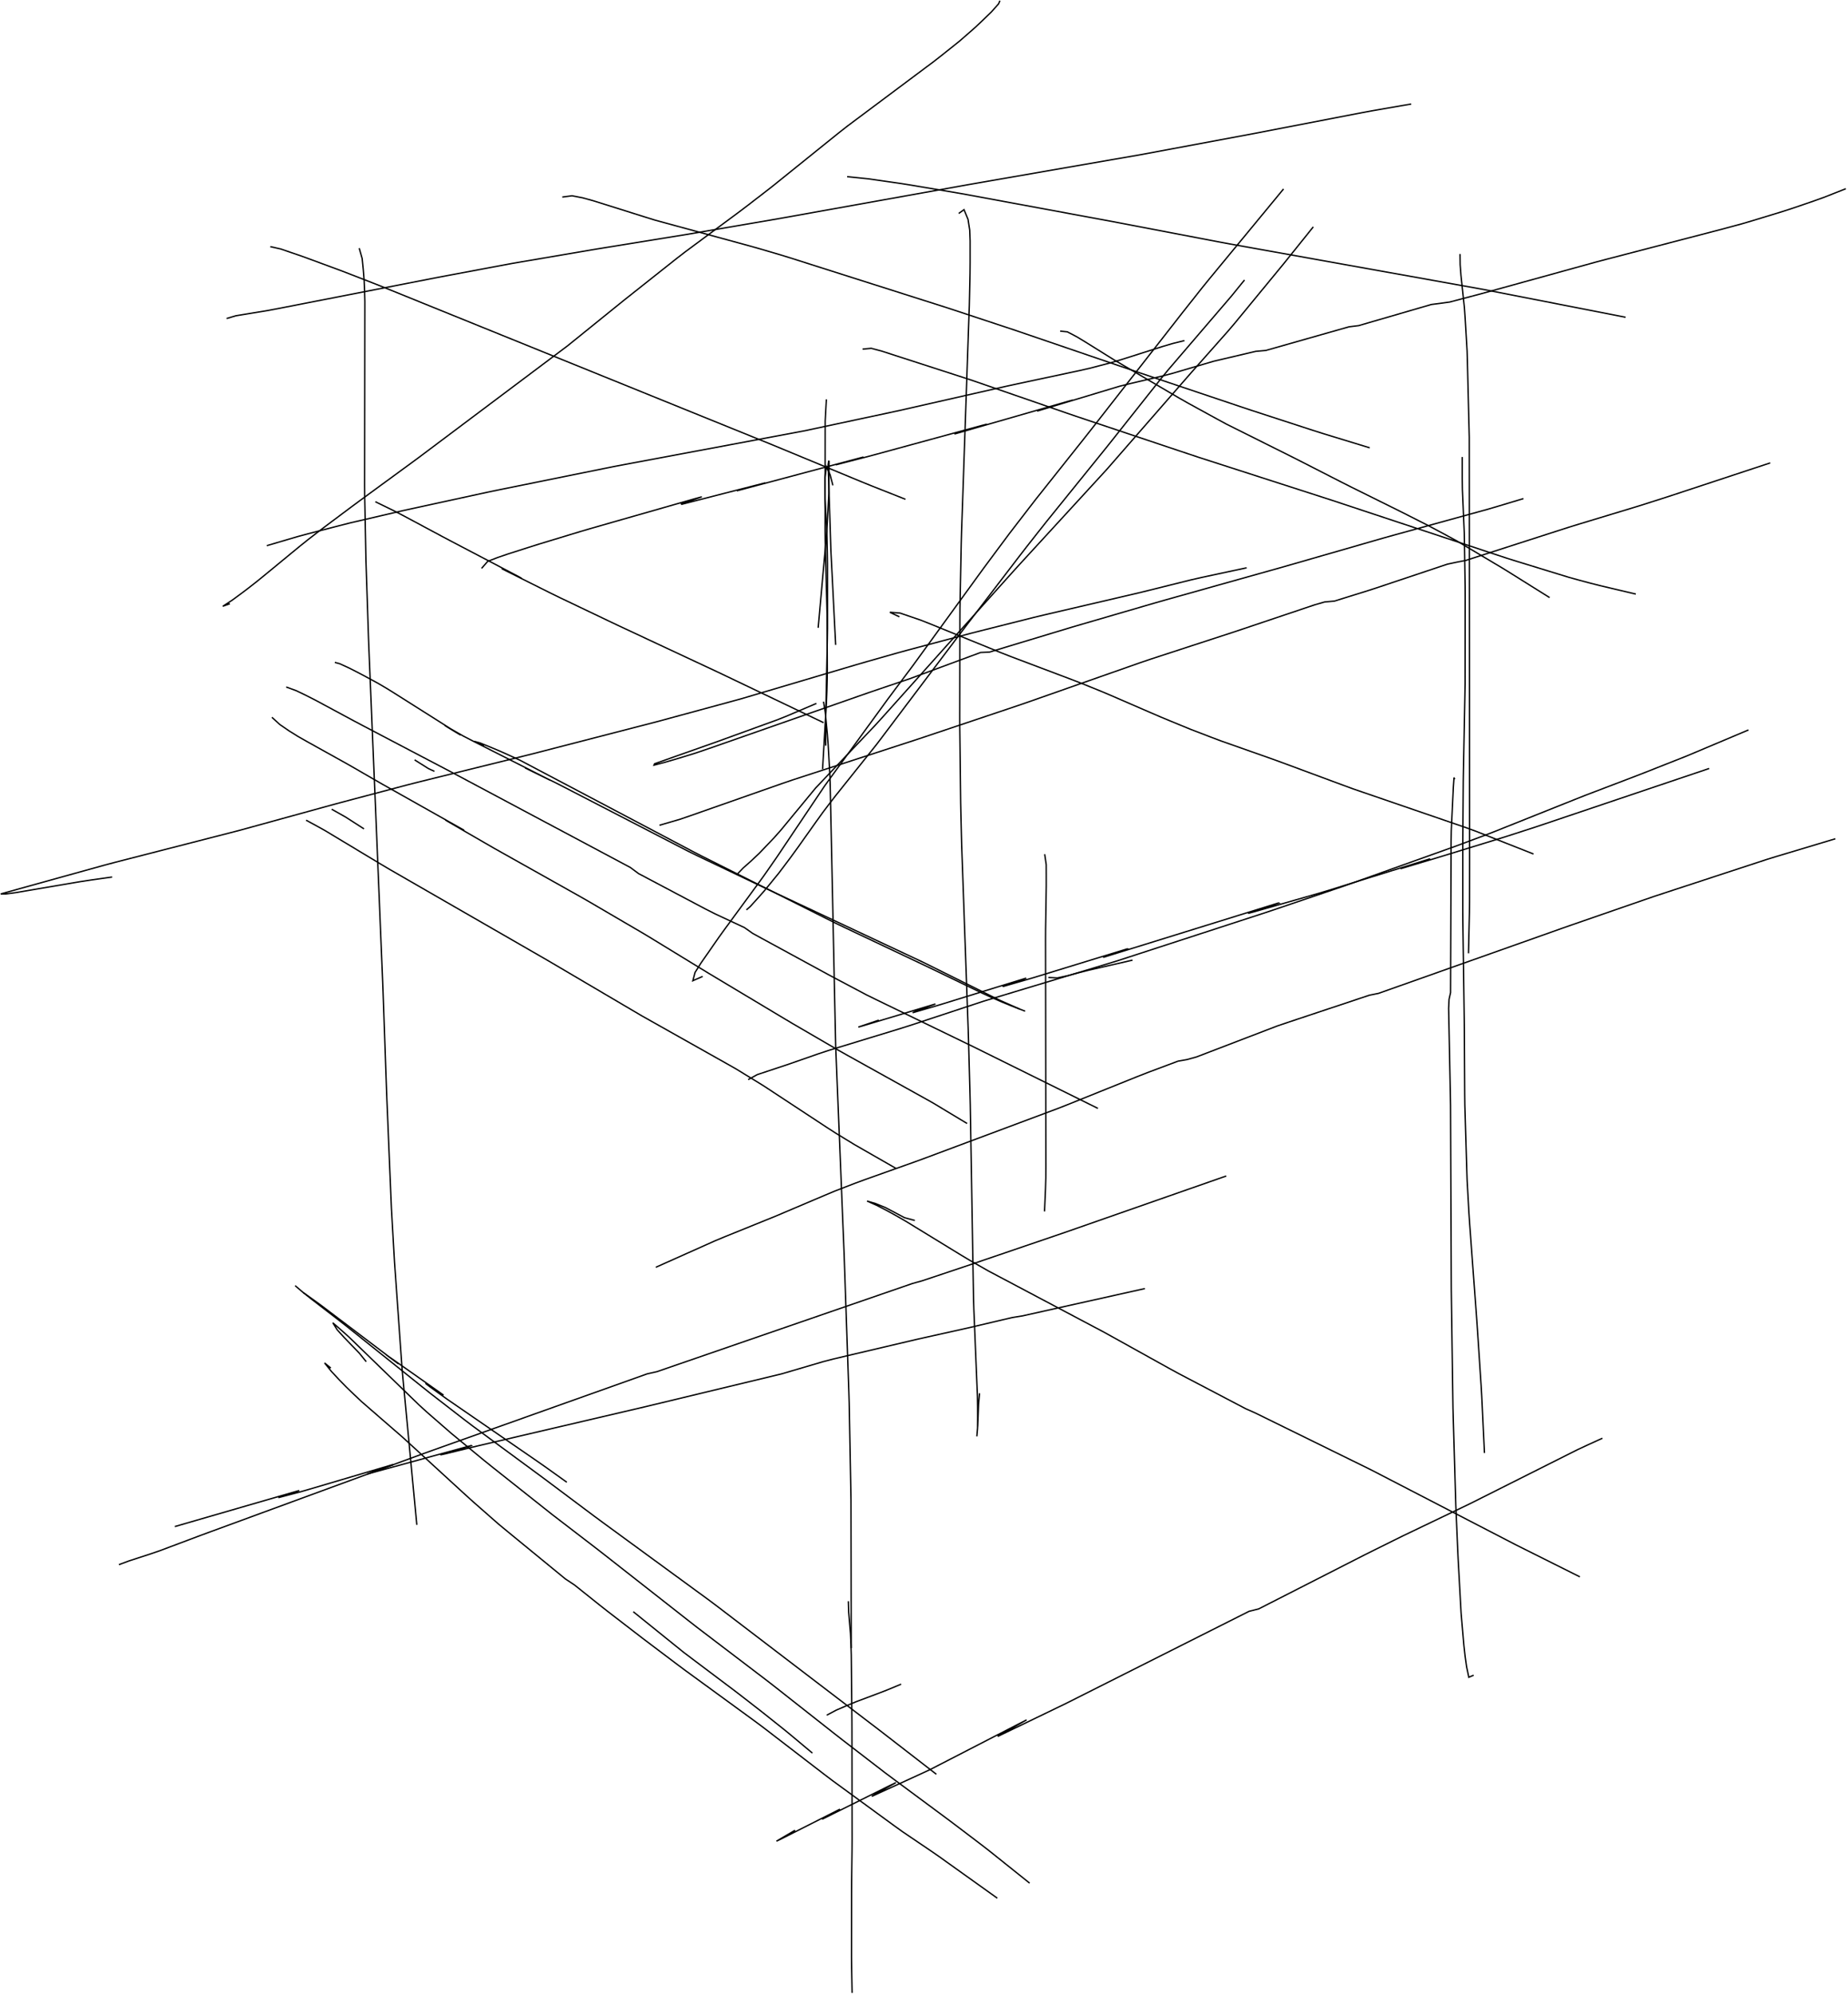 <?xml version="1.0" encoding="utf-8" ?>
<svg baseProfile="full" height="738.5" version="1.1" viewBox="0,0,684.5,738.5" width="684.5" xmlns="http://www.w3.org/2000/svg" xmlns:ev="http://www.w3.org/2001/xml-events" xmlns:xlink="http://www.w3.org/1999/xlink"><defs><style type="text/css"><![CDATA[
	.background { fill: white; }
	.line { stroke: firebrick; stroke-width: .1mm; }
	.blacksquare { fill: indigo; }
	.whitesquare { fill: white; }
]]></style></defs><rect class="background" height="100%" width="100%" x="0" y="0" /><path d="M 294.501 677.793 L 291.052 679.819 L 287.603 681.845 L 289.714 680.833 L 293.282 679.025 L 296.85 677.217 L 300.418 675.409 L 303.986 673.601 L 307.554 671.793 L 311.123 669.985 L 308.369 671.518 L 304.864 673.446 L 304.511 673.725 L 308.092 671.943 L 311.672 670.16 L 315.253 668.378 L 318.834 666.596 L 322.415 664.813 L 325.996 663.031 L 329.577 661.249 L 331.861 660.153 L 328.373 662.11 L 324.884 664.067 L 322.897 665.261 L 326.533 663.594 L 330.169 661.926 L 333.805 660.259 L 337.441 658.592 L 341.077 656.924 L 344.701 655.233 L 348.257 653.401 L 351.813 651.57 L 355.369 649.738 L 358.925 647.906 L 362.481 646.075 L 366.037 644.243 L 369.593 642.412 L 373.149 640.58 L 376.705 638.748 L 380.261 636.917 L 377.249 638.621 L 373.763 640.581 L 370.276 642.541 L 369.549 643.061 L 373.151 641.321 L 376.753 639.581 L 380.355 637.841 L 383.956 636.101 L 387.558 634.361 L 391.16 632.621 L 394.761 630.88 L 398.334 629.082 L 401.907 627.284 L 405.481 625.487 L 409.054 623.689 L 412.627 621.891 L 416.201 620.093 L 419.774 618.296 L 423.347 616.498 L 426.92 614.7 L 430.494 612.903 L 434.067 611.105 L 437.64 609.307 L 441.213 607.509 L 444.787 605.712 L 448.36 603.914 L 451.933 602.116 L 455.506 600.319 L 459.08 598.521 L 462.653 596.723 L 466.214 595.83 L 469.777 594.013 L 473.34 592.196 L 476.904 590.378 L 480.467 588.561 L 484.03 586.744 L 487.594 584.926 L 491.157 583.109 L 494.72 581.292 L 498.284 579.474 L 501.847 577.657 L 505.41 575.84 L 508.989 574.053 L 512.573 572.276 L 516.157 570.5 L 519.744 568.73 L 523.351 567.001 L 526.958 565.272 L 530.565 563.544 L 534.172 561.815 L 537.78 560.086 L 541.387 558.358 L 544.987 556.615 L 548.562 554.82 L 552.136 553.025 L 555.71 551.229 L 559.285 549.434 L 562.859 547.638 L 566.434 545.843 L 570.008 544.047 L 573.582 542.252 L 577.157 540.456 L 580.731 538.661 L 584.306 536.865 L 587.931 535.175 L 591.57 533.515 L 593.533 532.62" fill="none" id="1" stroke="black" stroke-width="0.5" /><path d="M 305.029 259.856 L 305.684 263.798 L 306.066 267.78 L 306.449 271.761 L 306.749 275.749 L 306.971 279.743 L 307.193 283.737 L 307.414 287.731 L 307.523 291.729 L 307.607 295.728 L 307.691 299.727 L 307.775 303.726 L 307.859 307.725 L 307.943 311.724 L 308.027 315.724 L 308.111 319.723 L 308.195 323.722 L 308.279 327.721 L 308.363 331.72 L 308.447 335.719 L 308.531 339.718 L 308.615 343.717 L 308.699 347.716 L 308.783 351.716 L 308.867 355.715 L 308.951 359.714 L 309.035 363.713 L 309.12 367.712 L 309.204 371.711 L 309.288 375.71 L 309.372 379.709 L 309.456 383.709 L 309.546 387.707 L 309.709 391.704 L 309.871 395.701 L 310.033 399.698 L 310.196 403.694 L 310.358 407.691 L 310.52 411.688 L 310.683 415.684 L 310.845 419.681 L 311.007 423.678 L 311.17 427.674 L 311.332 431.671 L 311.494 435.668 L 311.656 439.665 L 311.819 443.661 L 311.981 447.658 L 312.143 451.655 L 312.306 455.651 L 312.468 459.648 L 312.63 463.645 L 312.775 467.642 L 312.912 471.64 L 313.049 475.637 L 313.186 479.635 L 313.323 483.633 L 313.46 487.63 L 313.597 491.628 L 313.734 495.626 L 313.871 499.623 L 314.008 503.621 L 314.145 507.619 L 314.281 511.616 L 314.418 515.614 L 314.534 519.612 L 314.61 523.612 L 314.685 527.611 L 314.76 531.61 L 314.836 535.609 L 314.911 539.609 L 314.987 543.608 L 315.062 547.607 L 315.137 551.607 L 315.203 555.606 L 315.21 559.606 L 315.216 563.606 L 315.223 567.606 L 315.23 571.606 L 315.237 575.606 L 315.244 579.606 L 315.251 583.606 L 315.257 587.606 L 315.264 591.606 L 315.271 595.606 L 315.278 599.606 L 315.285 603.606 L 315.292 607.606 L 315.296 610.337" fill="none" id="2" stroke="black" stroke-width="0.5" /><path d="M 314.225 592.974 L 314.337 596.971 L 314.675 600.957 L 315.013 604.942 L 315.19 608.938 L 315.306 612.936 L 315.345 616.935 L 315.384 620.935 L 315.422 624.935 L 315.461 628.935 L 315.5 632.935 L 315.539 636.935 L 315.553 640.934 L 315.558 644.934 L 315.564 648.934 L 315.569 652.934 L 315.575 656.934 L 315.581 660.934 L 315.586 664.934 L 315.592 668.934 L 315.597 672.934 L 315.603 676.934 L 315.609 680.934 L 315.585 684.934 L 315.536 688.934 L 315.487 692.934 L 315.437 696.933 L 315.419 700.933 L 315.415 704.933 L 315.41 708.933 L 315.406 712.933 L 315.401 716.933 L 315.397 720.933 L 315.392 724.933 L 315.442 728.933 L 315.517 732.932 L 315.591 736.931 L 315.611 738.037" fill="none" id="3" stroke="black" stroke-width="0.5" /><path d="M 541.627 169.242 L 541.627 173.242 L 541.627 177.242 L 541.675 181.241 L 541.846 185.237 L 542.017 189.234 L 542.188 193.23 L 542.359 197.226 L 542.436 201.226 L 542.497 205.225 L 542.559 209.225 L 542.62 213.224 L 542.682 217.224 L 542.695 221.224 L 542.692 225.224 L 542.688 229.224 L 542.685 233.224 L 542.681 237.224 L 542.678 241.224 L 542.674 245.224 L 542.67 249.224 L 542.667 253.224 L 542.599 257.223 L 542.523 261.222 L 542.446 265.221 L 542.369 269.221 L 542.292 273.22 L 542.215 277.219 L 542.138 281.218 L 542.061 285.218 L 541.997 289.217 L 541.967 293.217 L 541.936 297.217 L 541.906 301.217 L 541.876 305.217 L 541.846 309.217 L 541.816 313.216 L 541.816 317.216 L 541.816 321.216 L 541.816 325.216 L 541.816 329.216 L 541.816 333.216 L 541.816 337.216 L 541.845 341.216 L 541.901 345.216 L 541.957 349.215 L 542.013 353.215 L 542.069 357.215 L 542.125 361.214 L 542.181 365.214 L 542.237 369.214 L 542.293 373.213 L 542.349 377.213 L 542.392 381.212 L 542.414 385.212 L 542.436 389.212 L 542.458 393.212 L 542.48 397.212 L 542.502 401.212 L 542.524 405.212 L 542.57 409.212 L 542.69 413.21 L 542.809 417.208 L 542.928 421.206 L 543.047 425.205 L 543.166 429.203 L 543.285 433.201 L 543.415 437.199 L 543.641 441.192 L 543.866 445.186 L 544.091 449.18 L 544.359 453.171 L 544.654 457.16 L 544.948 461.149 L 545.243 465.138 L 545.537 469.127 L 545.832 473.116 L 546.127 477.105 L 546.421 481.094 L 546.716 485.084 L 547.011 489.073 L 547.285 493.063 L 547.55 497.055 L 547.814 501.046 L 548.079 505.037 L 548.343 509.028 L 548.608 513.02 L 548.837 517.013 L 549.029 521.008 L 549.22 525.004 L 549.411 528.999 L 549.603 532.994 L 549.794 536.99 L 549.848 538.1" fill="none" id="4" stroke="black" stroke-width="0.5" /><path d="M 545.848 620.376 L 544.038 621.148 L 543.217 617.237 L 542.661 613.275 L 542.222 609.301 L 541.876 605.316 L 541.531 601.331 L 541.197 597.345 L 540.976 593.351 L 540.755 589.357 L 540.534 585.363 L 540.313 581.369 L 540.092 577.375 L 539.91 573.38 L 539.736 569.383 L 539.562 565.387 L 539.388 561.391 L 539.22 557.395 L 539.104 553.396 L 538.988 549.398 L 538.872 545.4 L 538.756 541.401 L 538.64 537.403 L 538.524 533.405 L 538.408 529.406 L 538.292 525.408 L 538.185 521.41 L 538.128 517.41 L 538.071 513.41 L 538.014 509.411 L 537.957 505.411 L 537.899 501.412 L 537.842 497.412 L 537.785 493.412 L 537.728 489.413 L 537.671 485.413 L 537.613 481.414 L 537.562 477.414 L 537.545 473.414 L 537.529 469.414 L 537.513 465.414 L 537.496 461.414 L 537.48 457.414 L 537.463 453.414 L 537.447 449.414 L 537.43 445.414 L 537.414 441.414 L 537.398 437.414 L 537.381 433.414 L 537.365 429.414 L 537.348 425.414 L 537.332 421.414 L 537.315 417.414 L 537.299 413.415 L 537.283 409.415 L 537.211 405.415 L 537.131 401.416 L 537.052 397.417 L 536.972 393.418 L 536.892 389.418 L 536.812 385.419 L 536.733 381.42 L 536.653 377.421 L 536.573 373.422 L 536.737 370.079 L 537.292 367.592 L 537.306 363.592 L 537.32 359.592 L 537.334 355.592 L 537.349 351.592 L 537.363 347.592 L 537.377 343.592 L 537.391 339.592 L 537.406 335.592 L 537.42 331.592 L 537.434 327.592 L 537.448 323.592 L 537.463 319.592 L 537.477 315.592 L 537.491 311.593 L 537.558 307.594 L 537.748 303.598 L 537.939 299.603 L 538.129 295.607 L 538.319 291.612 L 538.568 287.957 L 538.824 288.581" fill="none" id="5" stroke="black" stroke-width="0.5" /><path d="M 302.414 260.494 L 298.735 262.062 L 295.055 263.631 L 291.375 265.199 L 287.656 266.668 L 283.896 268.032 L 280.136 269.397 L 276.376 270.762 L 272.616 272.126 L 268.856 273.491 L 265.096 274.855 L 261.324 276.186 L 257.552 277.517 L 253.779 278.847 L 250.007 280.177 L 246.235 281.508 L 242.462 282.838 L 242.25 283.36 L 246.117 282.341 L 249.96 281.233 L 253.789 280.077 L 257.61 278.894 L 261.398 277.609 L 265.179 276.305 L 268.955 274.983 L 272.731 273.662 L 276.506 272.341 L 280.282 271.02 L 284.057 269.699 L 287.833 268.378 L 291.608 267.057 L 295.384 265.736 L 299.159 264.415 L 302.935 263.094 L 306.711 261.773 L 310.486 260.452 L 314.262 259.131 L 318.037 257.81 L 321.813 256.489 L 325.599 255.198 L 329.389 253.919 L 333.179 252.64 L 336.966 251.353 L 340.717 249.965 L 344.469 248.577 L 348.22 247.189 L 351.972 245.8 L 355.723 244.412 L 359.474 243.024 L 363.226 241.635 L 366.493 241.491 L 370.322 240.333 L 374.151 239.176 L 377.979 238.018 L 381.808 236.86 L 385.637 235.702 L 389.466 234.544 L 393.294 233.387 L 397.123 232.229 L 400.963 231.107 L 404.803 229.988 L 408.643 228.869 L 412.484 227.75 L 416.324 226.632 L 420.164 225.513 L 424.005 224.394 L 427.845 223.276 L 431.692 222.179 L 435.543 221.098 L 439.394 220.018 L 443.246 218.937 L 447.097 217.857 L 450.948 216.777 L 454.8 215.696 L 458.651 214.616 L 462.502 213.535 L 466.354 212.455 L 470.205 211.374 L 474.056 210.294 L 477.902 209.194 L 481.746 208.087 L 485.59 206.98 L 489.434 205.874 L 493.277 204.767 L 497.121 203.66 L 500.965 202.553 L 504.809 201.446 L 508.652 200.339 L 512.496 199.232 L 516.35 198.16 L 520.206 197.098 L 524.063 196.036 L 527.919 194.974 L 531.776 193.912 L 535.632 192.849 L 539.488 191.787 L 543.345 190.725 L 547.201 189.663 L 551.057 188.6 L 554.894 187.47 L 558.725 186.32 L 562.556 185.169 L 564.304 184.644" fill="none" id="6" stroke="black" stroke-width="0.5" /><path d="M 178.383 210.486 L 180.649 207.88 L 184.379 206.444 L 188.164 205.154 L 191.973 203.934 L 195.783 202.714 L 199.597 201.51 L 203.425 200.348 L 207.252 199.186 L 211.08 198.024 L 214.907 196.862 L 218.744 195.732 L 222.59 194.633 L 226.436 193.533 L 230.282 192.434 L 234.128 191.334 L 237.974 190.234 L 241.82 189.135 L 245.666 188.035 L 249.511 186.935 L 253.357 185.836 L 257.203 184.736 L 259.963 183.981 L 256.186 185.298 L 252.409 186.614 L 252.498 186.763 L 256.372 185.767 L 260.246 184.771 L 264.12 183.775 L 267.994 182.779 L 271.869 181.783 L 275.743 180.788 L 279.617 179.792 L 283.491 178.796 L 279.66 179.872 L 275.81 180.954 L 272.903 181.777 L 276.768 180.745 L 280.632 179.712 L 284.497 178.68 L 288.361 177.647 L 292.226 176.615 L 296.09 175.582 L 299.955 174.55 L 303.819 173.517 L 307.684 172.485 L 311.548 171.452 L 315.412 170.42 L 319.277 169.388 L 319.866 169.251 L 316.014 170.33 L 312.163 171.409 L 309.561 172.151 L 313.433 171.149 L 317.306 170.147 L 321.178 169.145 L 325.042 168.109 L 328.9 167.055 L 332.759 166.002 L 336.618 164.949 L 340.477 163.896 L 344.336 162.843 L 348.195 161.79 L 352.054 160.736 L 355.912 159.683 L 359.771 158.63 L 363.63 157.577 L 365.521 157.089 L 361.691 158.245 L 357.862 159.4 L 354.032 160.556 L 353.53 160.731 L 357.374 159.625 L 361.218 158.519 L 365.062 157.413 L 368.906 156.307 L 372.75 155.202 L 376.594 154.096 L 380.439 152.99 L 384.283 151.884 L 388.127 150.778 L 391.971 149.672 L 395.815 148.566 L 397.35 148.15 L 393.53 149.334 L 389.709 150.519 L 385.888 151.703 L 384.15 152.251 L 387.979 151.095 L 391.809 149.94 L 395.638 148.785 L 399.468 147.63 L 403.297 146.475 L 407.127 145.319 L 410.956 144.164 L 414.786 143.009 L 418.668 142.048 L 422.561 141.132 L 426.455 140.216 L 430.349 139.3 L 434.217 138.289 L 438.055 137.16 L 441.892 136.031 L 445.73 134.903 L 449.568 133.778 L 453.462 132.861 L 457.355 131.945 L 461.249 131.029 L 465.143 130.113 L 468.851 129.785 L 472.699 128.692 L 476.546 127.599 L 480.394 126.506 L 484.242 125.413 L 488.09 124.319 L 491.937 123.226 L 495.785 122.133 L 499.633 121.04 L 503.293 120.58 L 507.134 119.463 L 510.975 118.345 L 514.815 117.228 L 518.656 116.111 L 522.497 114.994 L 526.338 113.877 L 530.179 112.76 L 533.536 112.332 L 537.015 111.85 L 540.883 110.829 L 544.75 109.808 L 548.617 108.786 L 552.475 107.728 L 556.33 106.663 L 560.186 105.598 L 564.042 104.533 L 567.897 103.468 L 571.753 102.403 L 575.608 101.338 L 579.464 100.273 L 583.32 99.208 L 587.175 98.143 L 591.031 97.078 L 594.897 96.054 L 598.768 95.046 L 602.64 94.039 L 606.511 93.031 L 610.382 92.024 L 614.253 91.016 L 618.124 90.008 L 621.995 89.001 L 625.866 87.993 L 629.737 86.986 L 633.608 85.978 L 637.478 84.97 L 641.34 83.927 L 645.202 82.885 L 649.039 81.757 L 652.865 80.589 L 656.69 79.421 L 660.516 78.252 L 664.318 77.012 L 668.102 75.715 L 671.886 74.417 L 675.649 73.063 L 679.37 71.596 L 683.092 70.13 L 683.706 69.888" fill="none" id="7" stroke="black" stroke-width="0.5" /><path d="M 306.099 147.911 L 305.874 151.898 L 305.661 155.891 L 305.656 159.891 L 305.653 163.891 L 305.65 167.89 L 305.647 171.89 L 305.644 175.89 L 305.641 179.89 L 305.638 183.89 L 305.635 187.89 L 305.632 191.89 L 305.629 195.89 L 305.656 199.89 L 305.756 203.889 L 305.857 207.888 L 305.957 211.886 L 306.058 215.885 L 306.158 219.884 L 306.259 223.883 L 306.353 227.881 L 306.37 231.881 L 306.387 235.881 L 306.404 239.881 L 306.421 243.881 L 306.438 247.881 L 306.39 251.88 L 306.286 255.879 L 306.127 259.875 L 305.896 263.869 L 305.666 267.862 L 305.435 271.855 L 305.204 275.849 L 304.973 279.842 L 304.742 283.835 L 304.682 284.872" fill="none" id="8" stroke="black" stroke-width="0.5" /><path d="M 540.808 94.053 L 540.856 98.053 L 541.156 102.038 L 541.576 106.016 L 541.997 109.993 L 542.417 113.971 L 542.693 117.961 L 542.929 121.954 L 543.165 125.947 L 543.4 129.94 L 543.513 133.938 L 543.613 137.937 L 543.713 141.936 L 543.813 145.935 L 543.913 149.933 L 544.012 153.932 L 544.112 157.931 L 544.21 161.93 L 544.213 165.93 L 544.216 169.93 L 544.219 173.93 L 544.223 177.93 L 544.226 181.93 L 544.229 185.93 L 544.232 189.93 L 544.235 193.93 L 544.239 197.93 L 544.242 201.93 L 544.245 205.93 L 544.248 209.93 L 544.251 213.93 L 544.255 217.93 L 544.258 221.93 L 544.261 225.93 L 544.264 229.93 L 544.267 233.93 L 544.271 237.93 L 544.274 241.93 L 544.277 245.93 L 544.28 249.93 L 544.283 253.93 L 544.287 257.93 L 544.29 261.93 L 544.293 265.93 L 544.296 269.93 L 544.299 273.93 L 544.303 277.93 L 544.306 281.93 L 544.309 285.93 L 544.312 289.93 L 544.315 293.93 L 544.319 297.93 L 544.322 301.93 L 544.325 305.93 L 544.328 309.93 L 544.331 313.93 L 544.334 317.93 L 544.331 321.93 L 544.324 325.93 L 544.316 329.93 L 544.309 333.93 L 544.267 337.929 L 544.177 341.928 L 544.087 345.927 L 543.997 349.926 L 543.926 353.045" fill="none" id="9" stroke="black" stroke-width="0.5" /><path d="M 122.54 506.636 L 120.208 504.734 L 122.725 507.843 L 125.443 510.777 L 128.24 513.634 L 131.116 516.415 L 134.031 519.153 L 137.052 521.774 L 140.073 524.396 L 143.094 527.018 L 146.114 529.64 L 149.135 532.262 L 152.087 534.961 L 155.036 537.664 L 157.984 540.367 L 160.933 543.069 L 163.882 545.772 L 166.831 548.475 L 169.78 551.178 L 172.728 553.88 L 175.703 556.554 L 178.709 559.193 L 181.716 561.831 L 184.722 564.469 L 187.806 567.017 L 190.9 569.552 L 193.994 572.087 L 197.088 574.623 L 200.182 577.158 L 203.276 579.693 L 206.37 582.228 L 209.464 584.763 L 212.746 586.93 L 215.872 589.427 L 218.997 591.923 L 222.122 594.42 L 225.267 596.891 L 228.437 599.331 L 231.607 601.771 L 234.776 604.211 L 237.946 606.651 L 241.137 609.063 L 244.329 611.473 L 247.522 613.883 L 250.714 616.293 L 253.923 618.681 L 257.155 621.038 L 260.387 623.395 L 263.619 625.752 L 266.85 628.109 L 270.082 630.466 L 273.314 632.823 L 276.546 635.18 L 279.778 637.536 L 282.981 639.932 L 286.151 642.371 L 289.322 644.809 L 292.492 647.248 L 295.663 649.687 L 298.833 652.126 L 302.004 654.565 L 305.174 657.004 L 308.361 659.421 L 311.59 661.782 L 314.82 664.142 L 318.049 666.502 L 321.279 668.862 L 324.508 671.222 L 327.738 673.582 L 330.968 675.942 L 334.215 678.277 L 337.527 680.519 L 340.839 682.762 L 344.152 685.004 L 347.45 687.267 L 350.704 689.593 L 353.959 691.918 L 357.213 694.244 L 360.467 696.57 L 363.722 698.896 L 366.976 701.222 L 369.407 702.959" fill="none" id="10" stroke="black" stroke-width="0.5" /><path d="M 133.06 91.904 L 134.15 95.739 L 134.545 99.716 L 134.866 103.703 L 135.036 107.699 L 135.137 111.697 L 135.132 115.697 L 135.126 119.697 L 135.121 123.697 L 135.116 127.697 L 135.111 131.697 L 135.105 135.697 L 135.1 139.697 L 135.095 143.697 L 135.09 147.697 L 135.084 151.697 L 135.079 155.697 L 135.074 159.697 L 135.069 163.697 L 135.063 167.697 L 135.058 171.697 L 135.053 175.697 L 135.048 179.697 L 135.075 183.696 L 135.154 187.696 L 135.232 191.695 L 135.31 195.694 L 135.389 199.693 L 135.467 203.692 L 135.545 207.692 L 135.676 211.69 L 135.808 215.687 L 135.941 219.685 L 136.073 223.683 L 136.206 227.681 L 136.338 231.679 L 136.471 235.676 L 136.623 239.673 L 136.788 243.67 L 136.953 247.667 L 137.118 251.663 L 137.284 255.66 L 137.449 259.656 L 137.614 263.653 L 137.779 267.65 L 137.945 271.646 L 138.11 275.643 L 138.275 279.639 L 138.44 283.636 L 138.605 287.633 L 138.771 291.629 L 138.936 295.626 L 139.101 299.622 L 139.266 303.619 L 139.431 307.615 L 139.597 311.612 L 139.762 315.609 L 139.927 319.605 L 140.092 323.602 L 140.257 327.598 L 140.423 331.595 L 140.588 335.592 L 140.753 339.588 L 140.918 343.585 L 141.083 347.581 L 141.249 351.578 L 141.414 355.575 L 141.579 359.571 L 141.744 363.568 L 141.895 367.565 L 142.036 371.562 L 142.176 375.56 L 142.316 379.557 L 142.456 383.555 L 142.597 387.553 L 142.737 391.55 L 142.877 395.548 L 143.017 399.545 L 143.158 403.543 L 143.31 407.54 L 143.478 411.536 L 143.645 415.533 L 143.812 419.529 L 143.979 423.526 L 144.146 427.522 L 144.313 431.519 L 144.481 435.515 L 144.648 439.512 L 144.815 443.508 L 144.988 447.504 L 145.216 451.498 L 145.443 455.492 L 145.671 459.485 L 145.898 463.479 L 146.126 467.472 L 146.409 471.462 L 146.694 475.452 L 146.978 479.442 L 147.263 483.432 L 147.548 487.421 L 147.833 491.411 L 148.117 495.401 L 148.402 499.391 L 148.687 503.381 L 148.971 507.371 L 149.33 511.354 L 149.707 515.337 L 150.085 519.319 L 150.462 523.301 L 150.839 527.283 L 151.216 531.265 L 151.593 535.248 L 151.97 539.23 L 152.348 543.212 L 152.725 547.194 L 153.102 551.176 L 153.479 555.158 L 153.856 559.141 L 154.234 563.123 L 154.383 564.699" fill="none" id="11" stroke="black" stroke-width="0.5" /><path d="M 100.115 91.337 L 103.975 92.205 L 107.76 93.499 L 111.545 94.792 L 115.302 96.163 L 119.055 97.549 L 122.807 98.934 L 126.559 100.322 L 130.288 101.768 L 134.018 103.214 L 137.747 104.66 L 141.47 106.124 L 145.177 107.626 L 148.884 109.129 L 152.591 110.631 L 156.298 112.134 L 160.005 113.636 L 163.712 115.139 L 167.419 116.641 L 171.126 118.144 L 174.833 119.646 L 178.54 121.149 L 182.248 122.651 L 185.955 124.154 L 189.662 125.656 L 193.369 127.159 L 197.076 128.661 L 200.783 130.164 L 204.49 131.666 L 208.197 133.169 L 211.904 134.671 L 215.611 136.174 L 219.318 137.676 L 223.026 139.179 L 226.733 140.681 L 230.44 142.184 L 234.147 143.686 L 237.854 145.189 L 241.561 146.691 L 245.268 148.194 L 248.975 149.696 L 252.682 151.198 L 256.389 152.701 L 260.096 154.203 L 263.804 155.706 L 267.511 157.208 L 271.218 158.711 L 274.925 160.213 L 278.632 161.716 L 282.339 163.218 L 286.046 164.721 L 289.743 166.249 L 293.438 167.781 L 297.133 169.313 L 300.828 170.845 L 304.523 172.376 L 308.218 173.908 L 311.913 175.44 L 315.608 176.972 L 319.303 178.503 L 323.011 180.005 L 326.73 181.477 L 330.45 182.948 L 334.169 184.42 L 335.391 184.904" fill="none" id="12" stroke="black" stroke-width="0.5" /><path d="M 64.745 565.337 L 68.587 564.224 L 72.429 563.111 L 76.271 561.998 L 80.113 560.885 L 83.955 559.772 L 87.798 558.659 L 91.64 557.546 L 95.482 556.433 L 99.324 555.321 L 103.166 554.208 L 107.008 553.095 L 110.85 551.982 L 108.345 552.83 L 104.544 554.078 L 103.098 554.63 L 106.965 553.611 L 110.833 552.591 L 114.677 551.486 L 118.514 550.353 L 122.35 549.22 L 126.186 548.087 L 130.022 546.955 L 133.859 545.822 L 137.695 544.689 L 141.531 543.556 L 145.367 542.423 L 145.826 542.382 L 142.053 543.71 L 138.28 545.037 L 135.977 545.904 L 139.834 544.847 L 143.692 543.789 L 147.549 542.731 L 151.407 541.674 L 155.265 540.616 L 159.122 539.558 L 162.98 538.501 L 166.838 537.443 L 170.695 536.385 L 174.553 535.327 L 174.604 535.36 L 170.771 536.504 L 166.938 537.648 L 163.105 538.792 L 164.965 538.392 L 168.851 537.441 L 172.736 536.491 L 176.622 535.541 L 180.517 534.631 L 184.412 533.72 L 188.307 532.809 L 192.202 531.899 L 196.097 530.988 L 199.992 530.077 L 203.887 529.166 L 207.781 528.256 L 211.676 527.345 L 215.571 526.434 L 219.466 525.524 L 223.361 524.613 L 227.256 523.702 L 231.151 522.792 L 235.046 521.881 L 238.941 520.97 L 242.83 520.036 L 246.719 519.099 L 250.608 518.163 L 254.497 517.226 L 258.385 516.289 L 262.274 515.352 L 266.163 514.415 L 270.052 513.479 L 273.941 512.542 L 277.829 511.605 L 281.718 510.668 L 285.607 509.731 L 289.496 508.795 L 293.333 507.666 L 297.171 506.538 L 301.008 505.409 L 304.845 504.28 L 308.715 503.272 L 312.609 502.356 L 316.502 501.44 L 320.396 500.524 L 324.29 499.608 L 328.183 498.692 L 332.077 497.775 L 335.971 496.859 L 339.864 495.943 L 343.767 495.068 L 347.672 494.2 L 351.577 493.332 L 355.481 492.464 L 359.384 491.586 L 363.277 490.669 L 367.171 489.753 L 371.065 488.837 L 374.958 487.921 L 378.772 487.307 L 382.676 486.436 L 386.58 485.564 L 390.484 484.693 L 394.388 483.822 L 398.292 482.951 L 402.196 482.08 L 406.1 481.209 L 410.004 480.337 L 413.908 479.466 L 417.812 478.595 L 421.716 477.724 L 424.052 477.203" fill="none" id="13" stroke="black" stroke-width="0.5" /><path d="M 44.052 579.439 L 47.792 578.052 L 51.597 576.816 L 55.401 575.58 L 59.184 574.283 L 62.929 572.877 L 66.673 571.47 L 70.418 570.063 L 74.162 568.656 L 77.914 567.27 L 81.669 565.892 L 85.425 564.515 L 89.18 563.137 L 92.935 561.759 L 96.69 560.382 L 100.446 559.004 L 104.201 557.627 L 107.956 556.249 L 111.712 554.871 L 115.467 553.494 L 119.222 552.116 L 122.977 550.739 L 126.733 549.361 L 130.488 547.983 L 134.243 546.606 L 137.999 545.228 L 141.754 543.85 L 145.509 542.473 L 149.264 541.095 L 153.02 539.718 L 156.775 538.34 L 160.539 536.987 L 164.307 535.645 L 168.076 534.303 L 171.844 532.961 L 175.612 531.619 L 179.38 530.277 L 183.148 528.934 L 186.916 527.592 L 190.684 526.25 L 194.452 524.908 L 198.22 523.566 L 201.988 522.224 L 205.757 520.881 L 209.525 519.539 L 213.293 518.197 L 217.061 516.855 L 220.829 515.513 L 224.597 514.171 L 228.365 512.828 L 232.133 511.486 L 235.901 510.144 L 239.669 508.802 L 243.346 507.966 L 247.128 506.661 L 250.909 505.357 L 254.69 504.052 L 258.472 502.748 L 262.253 501.443 L 266.034 500.139 L 269.815 498.834 L 273.597 497.529 L 277.378 496.225 L 281.159 494.92 L 284.941 493.616 L 288.722 492.311 L 292.503 491.007 L 296.285 489.702 L 300.066 488.398 L 303.847 487.093 L 307.628 485.789 L 311.41 484.484 L 315.191 483.18 L 318.972 481.875 L 322.754 480.571 L 326.535 479.266 L 330.316 477.962 L 334.098 476.657 L 337.879 475.353 L 341.642 474.298 L 345.436 473.029 L 349.229 471.761 L 353.023 470.492 L 356.816 469.223 L 360.606 467.943 L 364.392 466.652 L 368.177 465.361 L 371.963 464.07 L 375.749 462.779 L 379.535 461.487 L 383.321 460.196 L 387.107 458.905 L 390.893 457.614 L 394.678 456.322 L 398.454 455.001 L 402.23 453.681 L 406.006 452.361 L 409.781 451.04 L 413.557 449.72 L 417.333 448.4 L 421.109 447.079 L 424.885 445.759 L 428.66 444.438 L 432.436 443.118 L 436.212 441.798 L 439.988 440.477 L 443.764 439.157 L 447.539 437.837 L 451.315 436.516 L 454.194 435.51" fill="none" id="14" stroke="black" stroke-width="0.5" /><path d="M 338.855 451.974 L 335.043 450.949 L 331.508 449.076 L 327.974 447.203 L 324.274 445.701 L 321.146 444.779 L 324.791 446.4 L 328.344 448.234 L 331.851 450.159 L 335.318 452.151 L 338.73 454.24 L 342.141 456.328 L 345.552 458.417 L 348.964 460.505 L 352.375 462.594 L 355.787 464.682 L 359.22 466.734 L 362.688 468.727 L 366.163 470.708 L 369.698 472.58 L 373.233 474.452 L 376.768 476.323 L 380.303 478.195 L 383.838 480.067 L 387.373 481.939 L 390.908 483.81 L 394.443 485.682 L 397.978 487.554 L 401.513 489.426 L 405.048 491.297 L 408.584 493.169 L 412.086 495.101 L 415.583 497.043 L 419.079 498.986 L 422.576 500.929 L 426.073 502.871 L 429.569 504.814 L 433.066 506.756 L 436.577 508.673 L 440.119 510.531 L 443.661 512.388 L 447.204 514.246 L 450.746 516.104 L 454.288 517.962 L 457.831 519.82 L 461.373 521.677 L 465.011 523.292 L 468.601 525.055 L 472.191 526.818 L 475.782 528.581 L 479.372 530.344 L 482.963 532.108 L 486.553 533.871 L 490.144 535.634 L 493.734 537.397 L 497.324 539.16 L 500.915 540.924 L 504.505 542.687 L 508.092 544.457 L 511.644 546.296 L 515.196 548.135 L 518.749 549.974 L 522.301 551.813 L 525.853 553.652 L 529.405 555.491 L 532.957 557.33 L 536.509 559.17 L 540.062 561.009 L 543.614 562.848 L 547.166 564.687 L 550.718 566.526 L 554.27 568.365 L 557.822 570.204 L 561.374 572.043 L 564.951 573.833 L 568.529 575.622 L 572.107 577.411 L 575.685 579.2 L 579.262 580.989 L 582.84 582.778 L 585.186 583.951" fill="none" id="15" stroke="black" stroke-width="0.5" /><path d="M 362.824 515.967 L 362.475 519.95 L 362.319 523.947 L 362.162 527.944 L 361.83 531.93 L 362.086 529.042 L 362.12 525.044 L 362.108 521.044 L 362.046 517.045 L 361.88 513.048 L 361.715 509.052 L 361.549 505.055 L 361.383 501.059 L 361.217 497.062 L 361.052 493.065 L 360.886 489.069 L 360.72 485.072 L 360.593 481.075 L 360.525 477.075 L 360.458 473.076 L 360.39 469.076 L 360.322 465.077 L 360.255 461.078 L 360.187 457.078 L 360.12 453.079 L 360.052 449.079 L 359.984 445.08 L 359.917 441.08 L 359.849 437.081 L 359.781 433.082 L 359.714 429.082 L 359.646 425.083 L 359.579 421.083 L 359.511 417.084 L 359.443 413.084 L 359.376 409.085 L 359.278 405.086 L 359.169 401.088 L 359.061 397.089 L 358.953 393.091 L 358.845 389.092 L 358.737 385.094 L 358.616 381.095 L 358.474 377.098 L 358.332 373.1 L 358.19 369.103 L 358.048 365.105 L 357.906 361.108 L 357.763 357.111 L 357.621 353.113 L 357.479 349.116 L 357.337 345.118 L 357.195 341.121 L 357.053 337.123 L 356.911 333.126 L 356.768 329.128 L 356.626 325.131 L 356.484 321.133 L 356.342 317.136 L 356.2 313.138 L 356.098 309.14 L 356.004 305.141 L 355.91 301.142 L 355.824 297.143 L 355.777 293.143 L 355.73 289.143 L 355.684 285.144 L 355.637 281.144 L 355.59 277.144 L 355.543 273.144 L 355.496 269.145 L 355.49 265.145 L 355.496 261.145 L 355.502 257.145 L 355.508 253.145 L 355.514 249.145 L 355.52 245.145 L 355.526 241.145 L 355.532 237.145 L 355.538 233.145 L 355.544 229.145 L 355.566 225.145 L 355.645 221.146 L 355.725 217.147 L 355.804 213.147 L 355.884 209.148 L 355.963 205.149 L 356.043 201.15 L 356.15 197.151 L 356.287 193.154 L 356.424 189.156 L 356.562 185.158 L 356.699 181.161 L 356.836 177.163 L 356.973 173.165 L 357.11 169.168 L 357.248 165.17 L 357.385 161.172 L 357.522 157.175 L 357.659 153.177 L 357.797 149.18 L 357.934 145.182 L 358.071 141.184 L 358.208 137.187 L 358.346 133.189 L 358.483 129.191 L 358.62 125.194 L 358.757 121.196 L 358.894 117.198 L 359.032 113.201 L 359.122 109.202 L 359.207 105.203 L 359.293 101.204 L 359.328 97.204 L 359.328 93.204 L 359.328 89.204 L 359.175 85.21 L 358.568 81.259 L 357.07 77.642 L 355.107 79.053" fill="none" id="16" stroke="black" stroke-width="0.5" /><path d="M 83.926 117.959 L 87.331 116.942 L 91.279 116.295 L 95.226 115.648 L 99.173 115.001 L 103.103 114.255 L 107.029 113.489 L 110.955 112.723 L 114.881 111.957 L 118.807 111.19 L 122.733 110.424 L 126.659 109.658 L 130.584 108.892 L 134.51 108.125 L 138.436 107.359 L 142.362 106.593 L 146.288 105.827 L 150.214 105.06 L 154.14 104.294 L 158.066 103.528 L 161.992 102.762 L 165.922 102.018 L 169.853 101.28 L 173.785 100.543 L 177.716 99.806 L 181.648 99.069 L 185.579 98.332 L 189.511 97.595 L 193.453 96.915 L 197.396 96.244 L 201.339 95.573 L 205.283 94.902 L 209.226 94.23 L 213.169 93.559 L 217.112 92.888 L 221.056 92.217 L 225.004 91.577 L 228.953 90.937 L 232.901 90.298 L 236.85 89.658 L 240.798 89.019 L 244.747 88.379 L 248.695 87.74 L 252.644 87.1 L 256.589 86.442 L 260.532 85.766 L 264.474 85.089 L 268.417 84.412 L 272.359 83.736 L 276.301 83.059 L 280.244 82.383 L 284.186 81.706 L 288.128 81.029 L 292.067 80.334 L 296.005 79.627 L 299.942 78.921 L 303.879 78.214 L 307.816 77.508 L 311.753 76.801 L 315.69 76.094 L 319.627 75.388 L 323.564 74.681 L 327.501 73.975 L 331.438 73.268 L 335.375 72.561 L 339.313 71.855 L 343.25 71.148 L 347.187 70.442 L 351.124 69.735 L 355.061 69.028 L 358.998 68.322 L 362.939 67.634 L 366.88 66.95 L 370.82 66.265 L 374.761 65.58 L 378.702 64.896 L 382.643 64.211 L 386.584 63.526 L 390.525 62.842 L 394.466 62.157 L 398.407 61.472 L 402.348 60.787 L 406.289 60.103 L 410.23 59.418 L 414.171 58.733 L 418.112 58.049 L 422.053 57.364 L 425.987 56.642 L 429.919 55.908 L 433.851 55.174 L 437.784 54.44 L 441.716 53.706 L 445.648 52.972 L 449.58 52.239 L 453.512 51.505 L 457.444 50.771 L 461.376 50.037 L 465.307 49.295 L 469.234 48.536 L 473.161 47.777 L 477.089 47.019 L 481.016 46.26 L 484.944 45.501 L 488.871 44.743 L 492.798 43.984 L 496.726 43.225 L 500.653 42.467 L 504.581 41.708 L 508.514 40.984 L 512.456 40.301 L 516.397 39.617 L 520.338 38.933 L 522.729 38.518" fill="none" id="17" stroke="black" stroke-width="0.5" /><path d="M 313.785 65.423 L 317.764 65.827 L 321.742 66.242 L 325.702 66.809 L 329.661 67.377 L 333.621 67.945 L 337.57 68.576 L 341.515 69.24 L 345.459 69.904 L 349.404 70.568 L 353.348 71.233 L 357.29 71.913 L 361.223 72.641 L 365.156 73.369 L 369.09 74.097 L 373.023 74.825 L 376.956 75.553 L 380.889 76.281 L 384.822 77.009 L 388.756 77.736 L 392.689 78.464 L 396.622 79.192 L 400.555 79.92 L 404.488 80.648 L 408.422 81.376 L 412.355 82.104 L 416.284 82.855 L 420.213 83.606 L 424.141 84.357 L 428.07 85.109 L 431.999 85.86 L 435.928 86.611 L 439.857 87.363 L 443.785 88.114 L 447.714 88.865 L 451.643 89.616 L 455.576 90.346 L 459.513 91.052 L 463.45 91.758 L 467.387 92.465 L 471.325 93.171 L 475.262 93.877 L 479.199 94.583 L 483.136 95.289 L 487.073 95.995 L 491.011 96.701 L 494.948 97.407 L 498.885 98.113 L 502.822 98.819 L 506.759 99.525 L 510.696 100.232 L 514.634 100.938 L 518.571 101.644 L 522.508 102.35 L 526.445 103.056 L 530.382 103.762 L 534.32 104.468 L 538.257 105.174 L 542.194 105.88 L 546.131 106.586 L 550.066 107.306 L 553.992 108.073 L 557.917 108.841 L 561.843 109.608 L 565.768 110.376 L 569.694 111.144 L 573.62 111.911 L 577.545 112.679 L 581.471 113.446 L 585.397 114.214 L 589.322 114.982 L 593.248 115.749 L 597.174 116.517 L 601.099 117.285 L 602.131 117.486" fill="none" id="18" stroke="black" stroke-width="0.5" /><path d="M 307.076 170.636 L 307.065 174.636 L 307.054 178.636 L 307.008 182.635 L 306.796 186.629 L 306.583 190.624 L 306.371 194.618 L 306.091 198.607 L 305.733 202.591 L 305.375 206.575 L 305.017 210.559 L 304.659 214.543 L 304.301 218.527 L 303.942 222.511 L 303.584 226.495 L 303.226 230.479 L 303.044 232.502" fill="none" id="19" stroke="black" stroke-width="0.5" /><path d="M 306.981 170.541 L 306.748 172.042 L 306.875 176.04 L 307.003 180.038 L 307.13 184.036 L 307.257 188.034 L 307.385 192.032 L 307.512 196.03 L 307.64 200.028 L 307.767 204.026 L 307.969 208.021 L 308.171 212.016 L 308.374 216.01 L 308.577 220.005 L 308.78 224 L 308.982 227.995 L 309.185 231.99 L 309.388 235.985 L 309.533 238.833" fill="none" id="20" stroke="black" stroke-width="0.5" /><path d="M 308.493 179.754 L 307.503 175.909 L 306.154 172.886 L 305.564 176.832 L 305.564 180.832 L 305.596 184.831 L 305.831 188.824 L 306.065 192.817 L 306.273 196.811 L 306.361 200.81 L 306.45 204.81 L 306.509 208.809 L 306.509 212.809 L 306.509 216.809 L 306.509 220.809 L 306.509 224.809 L 306.509 228.809 L 306.509 232.809 L 306.447 236.808 L 306.364 240.807 L 306.281 244.806 L 306.198 248.806 L 306.115 252.805 L 306.032 256.804 L 305.949 260.803 L 305.866 264.802 L 305.848 268.802 L 305.848 272.802 L 305.848 276.132" fill="none" id="21" stroke="black" stroke-width="0.5" /><path d="M 325.501 377.793 L 321.713 379.077 L 317.924 380.361 L 319.7 379.864 L 323.53 378.711 L 327.36 377.557 L 331.19 376.404 L 335.02 375.251 L 338.85 374.097 L 342.681 372.944 L 346.492 371.797 L 342.742 373.189 L 338.992 374.582 L 338.03 375.053 L 341.871 373.937 L 345.712 372.821 L 349.541 371.664 L 353.363 370.483 L 357.185 369.303 L 361.007 368.123 L 364.828 366.942 L 368.65 365.762 L 372.472 364.582 L 376.294 363.401 L 380.116 362.221 L 379.09 362.624 L 375.308 363.926 L 371.526 365.229 L 371.604 365.31 L 375.447 364.201 L 379.291 363.092 L 383.126 361.959 L 386.95 360.785 L 390.774 359.611 L 394.598 358.437 L 398.422 357.264 L 402.246 356.09 L 406.07 354.916 L 409.894 353.742 L 413.718 352.569 L 417.542 351.395 L 417.656 351.424 L 413.871 352.718 L 410.086 354.012 L 408.618 354.55 L 412.438 353.365 L 416.258 352.179 L 420.078 350.993 L 423.899 349.808 L 427.719 348.622 L 431.539 347.437 L 435.36 346.251 L 439.18 345.065 L 443 343.88 L 446.82 342.694 L 450.641 341.509 L 454.461 340.323 L 458.281 339.137 L 462.101 337.952 L 465.922 336.766 L 469.742 335.581 L 473.562 334.395 L 473.635 334.424 L 469.846 335.706 L 466.057 336.988 L 462.268 338.269 L 464.633 337.632 L 468.479 336.534 L 472.325 335.436 L 476.171 334.338 L 480.018 333.239 L 483.864 332.141 L 487.71 331.043 L 491.543 329.9 L 495.363 328.713 L 499.183 327.526 L 503.003 326.339 L 506.823 325.152 L 510.642 323.965 L 514.462 322.778 L 518.282 321.591 L 522.102 320.404 L 525.921 319.217 L 529.741 318.029 L 527.459 318.799 L 523.661 320.055 L 519.863 321.311 L 518.76 321.719 L 522.592 320.572 L 526.424 319.425 L 530.256 318.278 L 534.081 317.111 L 537.905 315.936 L 541.729 314.761 L 545.552 313.586 L 549.376 312.41 L 553.199 311.235 L 557.023 310.06 L 560.83 308.833 L 564.636 307.604 L 568.443 306.375 L 572.236 305.106 L 576.026 303.828 L 579.817 302.55 L 583.607 301.272 L 587.397 299.994 L 591.188 298.716 L 594.978 297.438 L 598.769 296.161 L 602.559 294.883 L 606.349 293.605 L 610.14 292.327 L 613.93 291.049 L 617.72 289.771 L 621.511 288.493 L 625.301 287.215 L 629.092 285.937 L 632.882 284.659 L 633.092 284.589" fill="none" id="22" stroke="black" stroke-width="0.5" /><path d="M 277.123 399.817 L 280.497 397.959 L 284.294 396.702 L 288.091 395.444 L 291.887 394.182 L 295.663 392.864 L 299.44 391.546 L 303.216 390.227 L 307.016 388.978 L 310.841 387.81 L 314.667 386.642 L 318.493 385.474 L 322.318 384.307 L 326.144 383.139 L 329.97 381.971 L 333.795 380.803 L 337.607 379.589 L 341.405 378.335 L 345.203 377.081 L 349.002 375.828 L 352.8 374.574 L 356.599 373.32 L 360.397 372.066 L 364.196 370.813 L 368.023 369.651 L 371.853 368.496 L 375.683 367.342 L 379.512 366.187 L 383.342 365.033 L 387.172 363.878 L 391.002 362.724 L 394.831 361.569 L 398.661 360.415 L 402.491 359.26 L 406.321 358.106 L 410.151 356.951 L 413.977 355.786 L 417.781 354.548 L 421.584 353.311 L 425.388 352.073 L 429.192 350.836 L 432.996 349.598 L 436.799 348.36 L 440.603 347.123 L 444.407 345.885 L 448.211 344.648 L 452.014 343.41 L 455.818 342.173 L 459.622 340.935 L 463.426 339.698 L 467.229 338.46 L 471.026 337.203 L 474.815 335.92 L 478.604 334.636 L 482.392 333.353 L 486.181 332.07 L 489.97 330.787 L 493.758 329.504 L 497.547 328.221 L 501.316 326.883 L 505.084 325.538 L 508.851 324.194 L 512.618 322.849 L 516.385 321.504 L 520.152 320.159 L 523.919 318.814 L 527.686 317.469 L 531.453 316.124 L 535.221 314.779 L 538.988 313.434 L 542.737 312.041 L 546.485 310.643 L 550.232 309.244 L 553.962 307.8 L 557.677 306.316 L 561.391 304.832 L 565.106 303.348 L 568.82 301.864 L 572.535 300.38 L 576.249 298.896 L 579.964 297.411 L 583.678 295.927 L 587.397 294.455 L 591.135 293.03 L 594.873 291.605 L 598.61 290.18 L 602.348 288.755 L 606.085 287.33 L 609.811 285.875 L 613.531 284.405 L 617.251 282.935 L 620.971 281.465 L 624.691 279.995 L 628.379 278.445 L 632.065 276.891 L 635.75 275.336 L 639.436 273.782 L 643.121 272.228 L 646.807 270.673 L 647.643 270.321" fill="none" id="23" stroke="black" stroke-width="0.5" /><path d="M 244.273 305.612 L 248.114 304.496 L 251.955 303.379 L 255.737 302.079 L 259.511 300.754 L 263.285 299.43 L 267.06 298.105 L 270.834 296.781 L 274.609 295.456 L 278.383 294.132 L 282.157 292.807 L 285.932 291.483 L 289.706 290.158 L 293.491 288.865 L 297.294 287.627 L 301.098 286.389 L 304.901 285.15 L 308.705 283.912 L 312.508 282.674 L 316.312 281.436 L 320.115 280.197 L 323.919 278.959 L 327.723 277.721 L 331.526 276.483 L 335.33 275.244 L 339.133 274.006 L 342.929 272.744 L 346.721 271.472 L 350.513 270.199 L 354.305 268.926 L 358.097 267.653 L 361.889 266.38 L 365.681 265.107 L 369.473 263.835 L 373.266 262.562 L 377.058 261.289 L 380.84 259.988 L 384.614 258.662 L 388.388 257.337 L 392.162 256.012 L 395.936 254.686 L 399.71 253.361 L 403.484 252.036 L 407.258 250.71 L 411.032 249.385 L 414.806 248.06 L 418.58 246.734 L 422.354 245.409 L 426.142 244.122 L 429.944 242.882 L 433.747 241.641 L 437.55 240.401 L 441.353 239.16 L 445.156 237.92 L 448.958 236.679 L 452.761 235.439 L 456.564 234.198 L 460.358 232.932 L 464.149 231.657 L 467.941 230.382 L 471.732 229.106 L 475.523 227.831 L 479.315 226.556 L 483.106 225.281 L 486.897 224.006 L 490.646 222.927 L 494.272 222.6 L 498.092 221.413 L 501.912 220.226 L 505.732 219.039 L 509.54 217.815 L 513.333 216.546 L 517.127 215.277 L 520.92 214.009 L 524.713 212.74 L 528.507 211.471 L 532.3 210.202 L 536.094 208.933 L 539.54 208.198 L 542.984 207.524 L 546.791 206.297 L 550.599 205.071 L 554.406 203.845 L 558.214 202.619 L 562.021 201.393 L 565.829 200.166 L 569.636 198.94 L 573.443 197.714 L 577.251 196.488 L 581.058 195.261 L 584.881 194.086 L 588.71 192.927 L 592.538 191.767 L 596.366 190.608 L 600.195 189.449 L 604.023 188.289 L 607.847 187.117 L 611.658 185.901 L 615.468 184.684 L 619.275 183.455 L 623.073 182.201 L 626.872 180.947 L 630.67 179.694 L 634.468 178.44 L 638.267 177.186 L 642.065 175.932 L 645.864 174.678 L 649.662 173.424 L 653.46 172.17 L 655.674 171.439" fill="none" id="24" stroke="black" stroke-width="0.5" /><path d="M 260.273 361.596 L 256.636 363.187 L 257.453 360.12 L 259.577 356.733 L 261.862 353.45 L 264.147 350.167 L 266.432 346.883 L 268.776 343.642 L 271.143 340.418 L 273.51 337.194 L 275.877 333.969 L 278.244 330.745 L 280.611 327.52 L 282.963 324.284 L 285.251 321.004 L 287.538 317.722 L 289.768 314.401 L 291.997 311.08 L 294.227 307.759 L 296.456 304.438 L 298.686 301.117 L 300.915 297.796 L 303.145 294.475 L 305.375 291.154 L 307.717 287.912 L 310.073 284.679 L 312.428 281.446 L 314.783 278.213 L 317.138 274.98 L 319.494 271.747 L 321.849 268.514 L 324.204 265.281 L 326.56 262.048 L 328.915 258.815 L 331.306 255.608 L 333.705 252.407 L 336.104 249.207 L 338.493 245.999 L 340.845 242.763 L 343.196 239.527 L 345.547 236.291 L 347.898 233.055 L 350.249 229.819 L 352.601 226.583 L 354.952 223.347 L 357.303 220.111 L 359.654 216.875 L 362.005 213.639 L 364.357 210.403 L 366.74 207.191 L 369.128 203.981 L 371.515 200.772 L 373.904 197.563 L 376.344 194.394 L 378.784 191.224 L 381.224 188.055 L 383.671 184.89 L 386.16 181.759 L 388.649 178.628 L 391.139 175.497 L 393.628 172.366 L 396.117 169.235 L 398.607 166.104 L 401.096 162.973 L 403.575 159.834 L 406.038 156.682 L 408.5 153.53 L 410.962 150.377 L 413.425 147.225 L 415.887 144.073 L 418.349 140.921 L 420.812 137.768 L 423.274 134.616 L 425.737 131.464 L 428.199 128.311 L 430.661 125.159 L 433.124 122.007 L 435.586 118.855 L 438.048 115.702 L 440.531 112.566 L 443.015 109.431 L 445.499 106.295 L 448.022 103.192 L 450.568 100.107 L 453.114 97.021 L 455.659 93.936 L 458.205 90.851 L 460.75 87.765 L 463.296 84.68 L 465.842 81.594 L 468.387 78.509 L 470.933 75.424 L 473.479 72.338 L 475.422 69.982" fill="none" id="25" stroke="black" stroke-width="0.5" /><path d="M 272.997 323.801 L 275.279 321.443 L 278.269 318.788 L 281.179 316.045 L 283.946 313.156 L 286.712 310.267 L 289.358 307.271 L 291.904 304.186 L 294.451 301.101 L 296.998 298.017 L 299.544 294.932 L 302.091 291.847 L 304.838 288.94 L 307.593 286.041 L 310.349 283.141 L 313.104 280.242 L 315.86 277.342 L 318.615 274.443 L 321.371 271.543 L 324.126 268.644 L 326.821 265.688 L 329.491 262.71 L 332.161 259.731 L 334.831 256.753 L 337.501 253.774 L 340.171 250.796 L 342.841 247.817 L 345.51 244.839 L 348.18 241.86 L 350.85 238.882 L 353.52 235.903 L 356.19 232.925 L 358.86 229.946 L 361.53 226.968 L 364.2 223.989 L 366.87 221.011 L 369.54 218.032 L 372.21 215.053 L 374.88 212.075 L 377.565 209.111 L 380.271 206.164 L 382.976 203.218 L 385.681 200.272 L 388.387 197.325 L 391.092 194.379 L 393.798 191.433 L 396.503 188.486 L 399.208 185.54 L 401.914 182.594 L 404.619 179.647 L 407.325 176.701 L 410.026 173.751 L 412.656 170.738 L 415.286 167.724 L 417.917 164.71 L 420.547 161.697 L 423.177 158.683 L 425.807 155.67 L 428.438 152.656 L 431.068 149.642 L 433.698 146.629 L 436.329 143.615 L 438.959 140.602 L 441.592 137.591 L 444.246 134.598 L 446.899 131.604 L 449.552 128.611 L 452.205 125.618 L 454.859 122.624 L 457.449 119.577 L 459.99 116.488 L 462.532 113.399 L 465.073 110.31 L 467.615 107.221 L 470.156 104.133 L 472.697 101.044 L 475.239 97.955 L 477.749 94.841 L 480.254 91.722 L 482.759 88.604 L 485.264 85.485 L 486.446 84.014" fill="none" id="26" stroke="black" stroke-width="0.5" /><path d="M 276.462 336.959 L 277.846 335.765 L 280.538 332.806 L 283.185 329.809 L 285.717 326.712 L 288.248 323.615 L 290.67 320.432 L 293.067 317.23 L 295.416 313.992 L 297.732 310.731 L 300.049 307.47 L 302.365 304.209 L 304.698 300.96 L 307.115 297.773 L 309.56 294.608 L 312.058 291.484 L 314.556 288.359 L 317.053 285.235 L 319.551 282.11 L 322.048 278.986 L 324.546 275.861 L 326.966 272.676 L 329.375 269.483 L 331.784 266.29 L 334.193 263.097 L 336.602 259.904 L 339.011 256.711 L 341.42 253.518 L 343.83 250.325 L 346.239 247.131 L 348.648 243.938 L 351.057 240.745 L 353.466 237.552 L 355.875 234.359 L 358.293 231.173 L 360.724 227.996 L 363.155 224.819 L 365.585 221.642 L 368.016 218.466 L 370.447 215.289 L 372.878 212.112 L 375.309 208.936 L 377.739 205.759 L 380.185 202.594 L 382.66 199.451 L 385.134 196.308 L 387.616 193.172 L 390.13 190.061 L 392.645 186.95 L 395.159 183.839 L 397.674 180.728 L 400.189 177.617 L 402.703 174.507 L 405.218 171.396 L 407.732 168.285 L 410.247 165.174 L 412.734 162.041 L 415.219 158.907 L 417.704 155.773 L 420.189 152.639 L 422.675 149.504 L 425.16 146.37 L 427.645 143.236 L 430.13 140.102 L 432.665 137.008 L 435.269 133.972 L 437.873 130.936 L 440.477 127.899 L 443.081 124.863 L 445.685 121.827 L 448.289 118.79 L 450.893 115.754 L 453.497 112.718 L 456.099 109.68 L 458.622 106.576 L 460.966 103.691" fill="none" id="27" stroke="black" stroke-width="0.5" /><path d="M 392.682 122.612 L 395.337 122.886 L 398.88 124.744 L 402.298 126.819 L 405.692 128.935 L 409.086 131.051 L 412.481 133.168 L 415.927 135.198 L 419.377 137.222 L 422.827 139.246 L 426.278 141.27 L 429.728 143.293 L 433.178 145.317 L 436.628 147.341 L 440.105 149.317 L 443.613 151.24 L 447.12 153.163 L 450.628 155.086 L 454.142 156.996 L 457.72 158.784 L 461.299 160.572 L 464.877 162.36 L 468.455 164.148 L 472.033 165.936 L 475.611 167.724 L 479.189 169.512 L 482.756 171.323 L 486.316 173.145 L 489.877 174.968 L 493.438 176.79 L 496.999 178.612 L 500.569 180.416 L 504.153 182.192 L 507.737 183.969 L 511.321 185.745 L 514.904 187.522 L 518.488 189.298 L 522.059 191.101 L 525.626 192.912 L 529.192 194.723 L 532.72 196.609 L 536.243 198.502 L 539.758 200.411 L 543.194 202.459 L 546.63 204.507 L 550.066 206.555 L 553.502 208.603 L 556.938 210.651 L 560.334 212.764 L 563.724 214.887 L 567.114 217.01 L 570.504 219.133 L 573.894 221.256 L 573.973 221.305" fill="none" id="28" stroke="black" stroke-width="0.5" /><path d="M 388.336 361.998 L 391.652 362.15 L 395.554 361.304 L 399.415 360.26 L 403.295 359.29 L 407.194 358.395 L 411.092 357.5 L 414.991 356.605 L 418.889 355.71 L 419.485 355.573" fill="none" id="29" stroke="black" stroke-width="0.5" /><path d="M 242.918 469.313 L 246.57 467.681 L 250.222 466.049 L 253.874 464.417 L 257.526 462.785 L 261.178 461.153 L 264.83 459.52 L 268.521 457.981 L 272.229 456.48 L 275.937 454.98 L 279.645 453.479 L 283.352 451.979 L 287.06 450.477 L 290.742 448.914 L 294.424 447.351 L 298.106 445.789 L 301.788 444.226 L 305.47 442.663 L 309.158 441.114 L 312.889 439.673 L 316.621 438.232 L 320.373 436.848 L 324.142 435.507 L 327.91 434.166 L 331.679 432.824 L 335.447 431.483 L 339.216 430.142 L 342.97 428.762 L 346.717 427.362 L 350.464 425.962 L 354.211 424.562 L 357.958 423.161 L 361.705 421.761 L 365.452 420.361 L 369.199 418.961 L 372.946 417.561 L 376.693 416.161 L 380.44 414.761 L 384.186 413.361 L 387.933 411.961 L 391.68 410.561 L 395.403 409.099 L 399.114 407.606 L 402.825 406.113 L 406.536 404.62 L 410.247 403.126 L 413.958 401.633 L 417.669 400.14 L 421.379 398.647 L 425.105 397.192 L 428.85 395.787 L 432.596 394.383 L 436.341 392.978 L 439.673 392.394 L 443.177 391.423 L 446.912 389.991 L 450.647 388.558 L 454.382 387.126 L 458.116 385.694 L 461.851 384.261 L 465.586 382.829 L 469.321 381.397 L 473.055 379.964 L 476.843 378.679 L 480.638 377.414 L 484.432 376.15 L 488.227 374.885 L 492.022 373.62 L 495.817 372.355 L 499.611 371.09 L 503.406 369.825 L 507.201 368.56 L 510.655 367.859 L 514.425 366.522 L 518.196 365.186 L 521.966 363.85 L 525.736 362.514 L 529.506 361.177 L 533.276 359.841 L 537.047 358.505 L 540.817 357.169 L 544.587 355.832 L 548.357 354.496 L 552.127 353.16 L 555.898 351.824 L 559.668 350.487 L 563.438 349.151 L 567.208 347.815 L 570.978 346.479 L 574.749 345.142 L 578.519 343.806 L 582.293 342.481 L 586.073 341.173 L 589.853 339.865 L 593.633 338.557 L 597.413 337.249 L 601.193 335.941 L 604.974 334.633 L 608.754 333.325 L 612.534 332.017 L 616.332 330.763 L 620.133 329.517 L 623.934 328.27 L 627.735 327.024 L 631.536 325.778 L 635.337 324.532 L 639.137 323.285 L 642.938 322.039 L 646.739 320.793 L 650.54 319.547 L 654.341 318.3 L 658.164 317.125 L 661.995 315.974 L 665.826 314.824 L 669.657 313.674 L 673.488 312.524 L 677.32 311.374 L 679.832 310.62" fill="none" id="30" stroke="black" stroke-width="0.5" /><path d="M 386.95 316.337 L 387.523 320.223 L 387.537 324.223 L 387.535 328.223 L 387.473 332.223 L 387.41 336.222 L 387.348 340.222 L 387.285 344.221 L 387.269 348.221 L 387.275 352.221 L 387.28 356.221 L 387.286 360.221 L 387.292 364.221 L 387.298 368.221 L 387.304 372.221 L 387.31 376.221 L 387.315 380.221 L 387.321 384.221 L 387.327 388.221 L 387.333 392.221 L 387.339 396.221 L 387.345 400.221 L 387.35 404.221 L 387.356 408.221 L 387.362 412.221 L 387.368 416.221 L 387.374 420.221 L 387.38 424.221 L 387.385 428.221 L 387.389 432.221 L 387.367 436.221 L 387.25 440.219 L 387.077 444.215 L 386.905 448.211 L 386.887 448.62" fill="none" id="31" stroke="black" stroke-width="0.5" /><path d="M 306.225 635.187 L 309.74 633.32 L 313.413 631.739 L 317.104 630.198 L 320.85 628.793 L 324.595 627.389 L 328.329 625.957 L 332.027 624.432 L 333.785 623.707" fill="none" id="32" stroke="black" stroke-width="0.5" /><path d="M 41.533 324.793 L 37.572 325.353 L 33.611 325.913 L 29.657 326.515 L 25.714 327.186 L 21.771 327.857 L 17.827 328.528 L 13.884 329.199 L 9.941 329.87 L 5.997 330.541 L 2.036 331.077 L 0.25 331.061 L 4.104 329.991 L 7.959 328.921 L 11.813 327.851 L 15.667 326.781 L 19.521 325.711 L 23.376 324.641 L 27.23 323.571 L 31.084 322.501 L 34.938 321.432 L 38.793 320.362 L 42.659 319.338 L 46.534 318.344 L 50.408 317.349 L 54.282 316.355 L 58.157 315.36 L 62.031 314.365 L 65.906 313.371 L 69.78 312.376 L 73.654 311.382 L 77.529 310.387 L 81.403 309.393 L 85.278 308.398 L 89.149 307.392 L 93.006 306.331 L 96.862 305.27 L 100.719 304.208 L 104.575 303.147 L 108.432 302.086 L 112.289 301.024 L 116.145 299.963 L 120.002 298.902 L 123.859 297.84 L 127.722 296.805 L 131.589 295.781 L 135.456 294.758 L 139.323 293.734 L 143.189 292.71 L 147.056 291.686 L 150.923 290.663 L 154.798 289.672 L 158.681 288.712 L 162.564 287.752 L 166.448 286.793 L 170.331 285.833 L 174.214 284.873 L 178.097 283.913 L 181.98 282.954 L 185.863 281.994 L 189.747 281.034 L 193.63 280.075 L 197.511 279.108 L 201.384 278.108 L 205.257 277.107 L 209.13 276.107 L 213.003 275.106 L 216.875 274.106 L 220.748 273.105 L 224.621 272.105 L 228.494 271.104 L 232.367 270.104 L 236.24 269.103 L 240.113 268.103 L 243.983 267.092 L 247.843 266.043 L 251.703 264.994 L 255.563 263.945 L 259.423 262.897 L 263.283 261.848 L 267.143 260.799 L 271.003 259.75 L 274.86 258.69 L 278.695 257.554 L 282.531 256.419 L 286.366 255.283 L 290.201 254.147 L 294.037 253.012 L 297.872 251.876 L 301.708 250.74 L 305.543 249.604 L 309.378 248.469 L 313.214 247.333 L 317.049 246.197 L 320.889 245.079 L 324.737 243.983 L 328.584 242.888 L 332.431 241.793 L 336.29 240.741 L 340.155 239.712 L 344.021 238.683 L 347.886 237.653 L 351.751 236.624 L 355.617 235.595 L 359.482 234.566 L 363.358 233.576 L 367.237 232.6 L 371.116 231.624 L 374.995 230.648 L 378.874 229.672 L 382.753 228.695 L 386.642 227.762 L 390.537 226.853 L 394.433 225.944 L 398.328 225.034 L 402.223 224.125 L 406.119 223.216 L 410.014 222.307 L 413.909 221.397 L 417.805 220.488 L 421.7 219.579 L 425.584 218.625 L 429.466 217.658 L 433.347 216.691 L 437.228 215.723 L 441.11 214.756 L 445.008 213.865 L 448.919 213.026 L 452.831 212.187 L 456.742 211.348 L 460.653 210.51 L 461.753 210.274" fill="none" id="33" stroke="black" stroke-width="0.5" /><path d="M 100.714 265.644 L 103.664 268.327 L 106.96 270.592 L 110.349 272.713 L 113.827 274.688 L 117.323 276.633 L 120.819 278.577 L 124.314 280.521 L 127.81 282.465 L 131.286 284.444 L 134.749 286.447 L 138.212 288.449 L 141.68 290.442 L 145.165 292.404 L 148.651 294.366 L 152.137 296.329 L 155.622 298.291 L 159.108 300.253 L 162.593 302.216 L 166.079 304.178 L 169.565 306.14 L 171.948 307.49 L 168.441 305.567 L 164.934 303.644 L 165.769 304.166 L 169.232 306.168 L 172.695 308.17 L 176.158 310.172 L 179.621 312.174 L 183.085 314.174 L 186.573 316.132 L 190.06 318.091 L 193.548 320.049 L 197.036 322.007 L 200.524 323.965 L 204.012 325.924 L 207.5 327.882 L 210.988 329.84 L 214.476 331.798 L 217.949 333.782 L 221.402 335.801 L 224.854 337.821 L 228.307 339.841 L 231.759 341.861 L 235.212 343.881 L 238.664 345.901 L 242.084 347.975 L 245.497 350.062 L 248.909 352.149 L 252.322 354.236 L 255.734 356.323 L 259.147 358.409 L 262.563 360.49 L 265.995 362.546 L 269.426 364.601 L 272.857 366.657 L 276.289 368.713 L 279.72 370.768 L 283.151 372.824 L 286.583 374.88 L 290.014 376.935 L 293.449 378.985 L 296.905 380.998 L 300.362 383.011 L 303.819 385.024 L 307.275 387.037 L 310.732 389.05 L 314.22 391.008 L 317.716 392.951 L 321.212 394.895 L 324.708 396.838 L 328.204 398.782 L 331.7 400.725 L 335.197 402.668 L 338.693 404.612 L 342.189 406.555 L 345.677 408.512 L 349.104 410.576 L 352.53 412.639 L 355.957 414.703 L 358.225 416.069" fill="none" id="34" stroke="black" stroke-width="0.5" /><path d="M 333.123 228.415 L 329.596 226.742 L 333.406 227.046 L 337.191 228.34 L 340.976 229.634 L 344.695 231.105 L 348.399 232.614 L 352.104 234.122 L 355.809 235.63 L 359.513 237.139 L 363.218 238.647 L 366.923 240.155 L 370.628 241.664 L 374.351 243.125 L 378.093 244.538 L 381.835 245.951 L 385.577 247.364 L 389.319 248.777 L 393.061 250.19 L 396.803 251.604 L 400.535 253.044 L 404.242 254.545 L 407.95 256.047 L 411.633 257.606 L 415.303 259.196 L 418.973 260.787 L 422.644 262.377 L 426.314 263.968 L 429.986 265.553 L 433.682 267.082 L 437.379 268.61 L 441.082 270.123 L 444.815 271.559 L 448.548 272.996 L 452.292 274.404 L 456.064 275.733 L 459.837 277.063 L 463.609 278.393 L 467.382 279.722 L 471.155 281.052 L 474.914 282.417 L 478.665 283.807 L 482.415 285.198 L 486.166 286.588 L 489.916 287.979 L 493.667 289.369 L 497.417 290.76 L 501.172 292.138 L 504.956 293.437 L 508.739 294.736 L 512.522 296.035 L 516.305 297.334 L 520.088 298.633 L 523.872 299.932 L 527.655 301.231 L 531.438 302.53 L 535.221 303.829 L 539.004 305.128 L 542.787 306.427 L 546.546 307.792 L 550.267 309.261 L 553.988 310.729 L 557.709 312.197 L 561.43 313.665 L 565.15 315.133 L 568.021 316.266" fill="none" id="35" stroke="black" stroke-width="0.5" /><path d="M 134.824 306.959 L 131.458 304.797 L 128.093 302.635 L 124.612 300.665 L 122.855 299.683" fill="none" id="36" stroke="black" stroke-width="0.5" /><path d="M 113.375 303.746 L 116.894 305.648 L 120.391 307.589 L 123.818 309.652 L 127.245 311.715 L 130.672 313.778 L 134.099 315.841 L 137.526 317.904 L 140.952 319.967 L 144.393 322.007 L 147.859 324.003 L 151.326 325.999 L 154.792 327.995 L 158.259 329.991 L 161.725 331.986 L 165.192 333.982 L 168.658 335.978 L 172.124 337.974 L 175.591 339.97 L 179.057 341.966 L 182.524 343.962 L 185.99 345.958 L 189.457 347.954 L 192.923 349.95 L 196.39 351.946 L 199.856 353.942 L 203.319 355.944 L 206.766 357.973 L 210.213 360.002 L 213.66 362.031 L 217.107 364.06 L 220.555 366.089 L 224.002 368.119 L 227.449 370.148 L 230.896 372.177 L 234.343 374.206 L 237.791 376.234 L 241.277 378.196 L 244.762 380.158 L 248.248 382.12 L 251.734 384.082 L 255.22 386.044 L 258.706 388.006 L 262.191 389.968 L 265.677 391.929 L 269.163 393.891 L 272.642 395.866 L 276.054 397.953 L 279.466 400.039 L 282.872 402.137 L 286.214 404.335 L 289.556 406.533 L 292.898 408.731 L 296.24 410.929 L 299.583 413.126 L 302.925 415.324 L 306.267 417.522 L 309.63 419.686 L 313.044 421.771 L 316.458 423.856 L 319.926 425.848 L 323.397 427.837 L 326.867 429.825 L 330.338 431.814 L 331.8 432.652" fill="none" id="37" stroke="black" stroke-width="0.5" /><path d="M 179.265 276.179 L 175.633 274.534 L 177.786 275.122 L 181.494 276.624 L 185.18 278.174 L 188.83 279.812 L 192.471 281.467 L 196.008 283.334 L 199.545 285.202 L 203.082 287.07 L 206.619 288.938 L 210.156 290.805 L 213.694 292.673 L 217.231 294.541 L 220.768 296.409 L 224.305 298.276 L 227.842 300.144 L 231.379 302.012 L 234.916 303.88 L 238.454 305.748 L 241.991 307.615 L 245.528 309.483 L 249.065 311.351 L 252.602 313.219 L 256.139 315.086 L 259.693 316.922 L 263.269 318.714 L 266.845 320.506 L 270.421 322.298 L 273.998 324.09 L 277.574 325.882 L 281.15 327.674 L 284.726 329.466 L 288.302 331.257 L 291.879 333.049 L 295.455 334.841 L 299.031 336.633 L 302.607 338.425 L 306.183 340.217 L 309.76 342.009 L 313.37 343.73 L 316.986 345.441 L 320.601 347.152 L 324.217 348.863 L 327.832 350.574 L 331.448 352.285 L 335.063 353.996 L 338.679 355.708 L 342.295 357.419 L 345.901 359.148 L 349.504 360.887 L 353.106 362.626 L 356.708 364.365 L 360.311 366.103 L 363.913 367.842 L 367.545 369.515 L 371.21 371.119 L 374.914 372.625 L 378.647 374.063 L 379.706 374.47" fill="none" id="38" stroke="black" stroke-width="0.5" /><path d="M 160.903 285.652 L 158.659 284.612 L 155.275 282.478 L 153.564 281.4" fill="none" id="39" stroke="black" stroke-width="0.5" /><path d="M 106.005 254.423 L 109.728 255.777 L 113.332 257.513 L 116.894 259.33 L 120.416 261.226 L 123.938 263.122 L 127.46 265.018 L 130.983 266.913 L 134.518 268.785 L 138.059 270.644 L 141.601 272.503 L 145.143 274.362 L 148.685 276.221 L 152.227 278.08 L 155.768 279.939 L 159.31 281.798 L 162.852 283.657 L 166.394 285.516 L 169.928 287.389 L 173.458 289.27 L 176.988 291.151 L 180.519 293.031 L 184.049 294.912 L 187.579 296.793 L 191.109 298.674 L 194.639 300.555 L 198.17 302.436 L 201.7 304.317 L 205.23 306.198 L 208.76 308.079 L 212.29 309.959 L 215.821 311.84 L 219.351 313.721 L 222.881 315.602 L 226.411 317.483 L 229.941 319.364 L 233.471 321.245 L 236.512 323.509 L 240.047 325.38 L 243.583 327.251 L 247.118 329.123 L 250.653 330.994 L 254.189 332.865 L 257.724 334.736 L 261.26 336.607 L 264.828 338.412 L 268.452 340.104 L 272.077 341.795 L 275.702 343.487 L 278.787 345.658 L 282.29 347.579 L 285.803 349.492 L 289.316 351.405 L 292.829 353.318 L 296.342 355.231 L 299.855 357.143 L 303.368 359.056 L 306.881 360.969 L 310.411 362.849 L 313.946 364.721 L 317.481 366.593 L 321.017 368.464 L 324.606 370.229 L 328.205 371.973 L 331.805 373.718 L 335.404 375.463 L 339.004 377.208 L 342.603 378.953 L 346.202 380.698 L 349.802 382.442 L 353.401 384.187 L 357.001 385.932 L 360.599 387.679 L 364.184 389.453 L 367.769 391.227 L 371.354 393 L 374.94 394.774 L 378.525 396.548 L 382.11 398.322 L 385.695 400.095 L 389.281 401.869 L 392.866 403.643 L 396.451 405.417 L 400.036 407.19 L 403.621 408.964 L 406.666 410.47" fill="none" id="40" stroke="black" stroke-width="0.5" /><path d="M 124.021 245.305 L 125.875 245.811 L 129.507 247.487 L 133.068 249.305 L 136.596 251.191 L 140.11 253.101 L 143.555 255.133 L 146.946 257.254 L 150.326 259.393 L 153.706 261.532 L 157.086 263.671 L 160.466 265.81 L 163.846 267.949 L 167.226 270.088 L 170.606 272.227 L 168.987 271.267 L 165.568 269.191 L 164.715 268.629 L 168.185 270.618 L 171.655 272.607 L 175.207 274.446 L 178.775 276.253 L 182.343 278.061 L 185.912 279.869 L 189.48 281.677 L 193.048 283.484 L 196.616 285.292 L 200.184 287.1 L 203.753 288.908 L 203.67 288.895 L 200.079 287.133 L 196.488 285.371 L 194.485 284.384 L 198.084 286.13 L 201.682 287.877 L 205.281 289.623 L 208.844 291.441 L 212.398 293.277 L 215.951 295.113 L 219.505 296.949 L 223.059 298.785 L 226.613 300.621 L 230.166 302.457 L 233.72 304.293 L 237.274 306.129 L 240.828 307.965 L 244.381 309.801 L 247.935 311.637 L 251.489 313.473 L 255.043 315.309 L 258.634 317.069 L 262.244 318.793 L 265.853 320.516 L 269.463 322.24 L 273.072 323.964 L 276.682 325.687 L 280.291 327.411 L 283.907 329.123 L 287.528 330.822 L 291.148 332.522 L 294.769 334.222 L 298.39 335.921 L 302.011 337.621 L 305.632 339.321 L 309.253 341.02 L 312.874 342.72 L 316.495 344.42 L 320.116 346.119 L 323.737 347.819 L 327.358 349.519 L 330.979 351.218 L 334.6 352.918 L 338.221 354.618 L 341.841 356.318 L 345.424 358.096 L 349.007 359.874 L 352.59 361.653 L 356.173 363.431 L 359.756 365.21 L 363.339 366.988 L 366.922 368.766 L 370.518 370.516 L 374.175 372.137 L 377.627 373.667" fill="none" id="41" stroke="black" stroke-width="0.5" /><path d="M 139.013 185.801 L 142.608 187.555 L 146.203 189.309 L 149.753 191.15 L 153.279 193.04 L 156.804 194.929 L 160.33 196.819 L 163.856 198.708 L 167.392 200.576 L 170.935 202.434 L 174.477 204.292 L 178.02 206.15 L 181.562 208.007 L 185.104 209.865 L 188.647 211.723 L 192.189 213.581 L 193.252 214.185 L 189.655 212.435 L 186.058 210.684 L 185.823 210.592 L 189.401 212.381 L 192.978 214.17 L 196.556 215.959 L 200.134 217.747 L 203.711 219.536 L 207.304 221.294 L 210.914 223.018 L 214.523 224.742 L 218.132 226.467 L 221.742 228.191 L 225.351 229.915 L 228.962 231.635 L 232.586 233.329 L 236.209 235.023 L 239.833 236.717 L 243.456 238.412 L 247.08 240.106 L 250.703 241.8 L 254.327 243.494 L 257.95 245.189 L 261.574 246.883 L 265.197 248.577 L 268.81 250.295 L 272.418 252.02 L 276.027 253.746 L 279.636 255.471 L 283.244 257.197 L 286.853 258.922 L 290.462 260.648 L 294.07 262.373 L 297.679 264.099 L 301.288 265.824 L 304.896 267.55 L 305.06 267.628" fill="none" id="42" stroke="black" stroke-width="0.5" /><path d="M 85.155 223.573 L 82.513 224.525 L 85.872 222.355 L 89.1 219.992 L 92.289 217.579 L 95.433 215.107 L 98.533 212.579 L 101.623 210.038 L 104.712 207.497 L 107.801 204.956 L 110.89 202.415 L 114.011 199.913 L 117.173 197.464 L 120.36 195.046 L 123.562 192.65 L 126.765 190.254 L 129.968 187.858 L 133.184 185.479 L 136.412 183.117 L 139.641 180.756 L 142.87 178.395 L 146.098 176.033 L 149.327 173.672 L 152.556 171.311 L 155.772 168.932 L 158.971 166.531 L 162.17 164.131 L 165.37 161.73 L 168.569 159.329 L 171.768 156.928 L 174.968 154.527 L 178.167 152.126 L 181.366 149.725 L 184.566 147.325 L 187.765 144.924 L 190.964 142.523 L 194.164 140.122 L 197.363 137.721 L 200.562 135.32 L 203.762 132.919 L 206.961 130.519 L 210.161 128.118 L 213.275 125.608 L 216.386 123.093 L 219.497 120.579 L 222.607 118.064 L 225.718 115.55 L 228.829 113.035 L 231.947 110.53 L 235.082 108.045 L 238.217 105.561 L 241.352 103.076 L 244.486 100.591 L 247.621 98.107 L 250.756 95.622 L 253.924 93.182 L 257.139 90.801 L 260.353 88.421 L 263.568 86.04 L 266.783 83.66 L 269.997 81.279 L 273.212 78.899 L 276.406 76.492 L 279.574 74.05 L 282.743 71.609 L 285.903 69.156 L 289.018 66.647 L 292.134 64.139 L 295.249 61.63 L 298.365 59.122 L 301.481 56.613 L 304.596 54.104 L 307.712 51.596 L 310.827 49.087 L 313.976 46.621 L 317.18 44.227 L 320.385 41.833 L 323.589 39.438 L 326.793 37.044 L 329.997 34.65 L 333.202 32.256 L 336.406 29.861 L 339.61 27.467 L 342.814 25.073 L 346.019 22.678 L 349.166 20.21 L 352.292 17.715 L 355.418 15.219 L 358.434 12.592 L 361.439 9.952 L 364.336 7.195 L 367.211 4.414 L 369.872 1.432 L 370.383 0.25" fill="none" id="43" stroke="black" stroke-width="0.5" /><path d="M 208.273 72.982 L 211.9 72.506 L 215.814 73.264 L 219.668 74.322 L 223.484 75.521 L 227.3 76.72 L 231.116 77.919 L 234.932 79.118 L 238.749 80.317 L 242.567 81.506 L 246.427 82.558 L 250.286 83.61 L 254.145 84.662 L 258.004 85.714 L 261.864 86.766 L 265.723 87.817 L 269.582 88.869 L 273.441 89.921 L 277.3 90.973 L 281.15 92.059 L 284.989 93.183 L 288.828 94.307 L 292.651 95.483 L 296.463 96.695 L 300.274 97.907 L 304.086 99.12 L 307.898 100.332 L 311.71 101.544 L 315.522 102.756 L 319.334 103.968 L 323.146 105.181 L 326.958 106.393 L 330.77 107.605 L 334.582 108.817 L 338.393 110.029 L 342.205 111.242 L 346.017 112.454 L 349.829 113.666 L 353.633 114.903 L 357.431 116.159 L 361.228 117.416 L 365.026 118.672 L 368.823 119.928 L 372.621 121.185 L 376.416 122.449 L 380.201 123.742 L 383.986 125.034 L 387.772 126.327 L 391.557 127.62 L 395.343 128.913 L 399.128 130.205 L 402.913 131.498 L 406.699 132.791 L 410.484 134.084 L 414.269 135.376 L 418.055 136.669 L 421.84 137.962 L 425.632 139.235 L 429.424 140.508 L 433.216 141.782 L 437.008 143.055 L 440.799 144.329 L 444.591 145.602 L 448.383 146.876 L 452.175 148.149 L 455.967 149.422 L 459.759 150.696 L 463.553 151.962 L 467.357 153.2 L 471.16 154.438 L 474.964 155.676 L 478.768 156.914 L 482.571 158.152 L 486.375 159.39 L 490.187 160.601 L 494.013 161.769 L 497.838 162.936 L 501.664 164.103 L 505.49 165.27 L 507.359 165.841" fill="none" id="44" stroke="black" stroke-width="0.5" /><path d="M 319.485 129.297 L 322.68 128.989 L 326.546 130.012 L 330.353 131.242 L 334.159 132.473 L 337.965 133.703 L 341.771 134.933 L 345.577 136.164 L 349.383 137.394 L 353.189 138.624 L 356.995 139.855 L 360.792 141.111 L 364.573 142.419 L 368.353 143.726 L 372.134 145.033 L 375.914 146.34 L 379.694 147.647 L 383.475 148.954 L 387.255 150.261 L 391.036 151.569 L 394.816 152.876 L 398.6 154.172 L 402.393 155.442 L 406.186 156.711 L 409.979 157.981 L 413.772 159.251 L 417.566 160.521 L 421.359 161.791 L 425.152 163.06 L 428.945 164.33 L 432.738 165.6 L 436.531 166.87 L 440.324 168.14 L 444.12 169.4 L 447.928 170.627 L 451.735 171.853 L 455.542 173.08 L 459.349 174.307 L 463.157 175.534 L 466.964 176.761 L 470.771 177.988 L 474.578 179.215 L 478.385 180.441 L 482.193 181.668 L 486 182.895 L 489.807 184.122 L 493.612 185.354 L 497.41 186.612 L 501.207 187.869 L 505.004 189.127 L 508.801 190.385 L 512.598 191.643 L 516.395 192.9 L 520.192 194.158 L 523.989 195.416 L 527.787 196.673 L 531.584 197.931 L 535.381 199.189 L 539.178 200.447 L 542.975 201.704 L 546.772 202.962 L 550.569 204.22 L 554.366 205.478 L 558.164 206.735 L 561.981 207.929 L 565.805 209.102 L 569.629 210.275 L 573.453 211.449 L 577.277 212.622 L 581.101 213.795 L 584.956 214.861 L 588.82 215.897 L 592.696 216.885 L 596.588 217.804 L 600.481 218.724 L 604.374 219.643 L 605.91 220.006" fill="none" id="45" stroke="black" stroke-width="0.5" /><path d="M 98.824 202.077 L 102.661 200.947 L 106.498 199.818 L 110.336 198.689 L 114.199 197.653 L 118.07 196.647 L 121.942 195.641 L 125.813 194.635 L 129.69 193.651 L 133.586 192.746 L 137.482 191.84 L 141.378 190.934 L 145.275 190.029 L 149.171 189.123 L 153.078 188.269 L 156.987 187.418 L 160.895 186.567 L 164.804 185.716 L 168.712 184.865 L 172.621 184.014 L 176.529 183.163 L 180.438 182.313 L 184.353 181.494 L 188.273 180.7 L 192.193 179.906 L 196.114 179.111 L 200.034 178.317 L 203.954 177.523 L 207.875 176.728 L 211.795 175.934 L 215.716 175.14 L 219.636 174.345 L 223.556 173.551 L 227.477 172.757 L 231.407 172.016 L 235.339 171.279 L 239.271 170.543 L 243.202 169.807 L 247.134 169.071 L 251.066 168.335 L 254.997 167.598 L 258.929 166.862 L 262.861 166.126 L 266.792 165.39 L 270.724 164.654 L 274.656 163.917 L 278.587 163.181 L 282.519 162.445 L 286.451 161.709 L 290.382 160.973 L 294.314 160.236 L 298.244 159.493 L 302.156 158.656 L 306.067 157.82 L 309.979 156.984 L 313.89 156.147 L 317.802 155.311 L 321.714 154.475 L 325.625 153.638 L 329.537 152.802 L 333.446 151.957 L 337.347 151.071 L 341.248 150.186 L 345.149 149.3 L 349.049 148.414 L 352.95 147.529 L 356.851 146.643 L 360.752 145.757 L 364.652 144.872 L 368.553 143.986 L 372.454 143.101 L 376.363 142.256 L 380.275 141.42 L 384.187 140.585 L 388.099 139.75 L 392.011 138.915 L 395.923 138.08 L 399.835 137.245 L 403.734 136.356 L 407.604 135.346 L 411.475 134.337 L 415.305 133.188 L 419.117 131.976 L 422.929 130.764 L 426.741 129.551 L 430.553 128.339 L 434.386 127.205 L 438.27 126.246 L 438.729 126.132" fill="none" id="46" stroke="black" stroke-width="0.5" /><path d="M 112.367 478.715 L 115.634 481.023 L 118.875 483.367 L 122.064 485.781 L 125.253 488.195 L 128.443 490.609 L 131.632 493.024 L 134.821 495.438 L 138.01 497.852 L 141.2 500.266 L 144.389 502.681 L 147.578 505.095 L 146.223 504.093 L 143.018 501.7 L 145.07 503.119 L 148.341 505.421 L 151.612 507.723 L 154.884 510.025 L 158.155 512.327 L 161.426 514.629 L 164.3 516.663 L 160.944 514.486 L 157.589 512.309 L 159.168 513.521 L 162.405 515.872 L 165.66 518.196 L 168.955 520.464 L 172.25 522.732 L 175.545 525 L 178.84 527.267 L 182.135 529.535 L 185.43 531.803 L 188.725 534.07 L 192.02 536.338 L 195.315 538.606 L 198.61 540.874 L 201.889 543.164 L 205.144 545.49 L 208.398 547.816 L 209.942 548.919" fill="none" id="47" stroke="black" stroke-width="0.5" /><path d="M 109.312 476.116 L 112.356 478.712 L 115.489 481.196 L 118.658 483.637 L 121.828 486.077 L 124.997 488.518 L 128.153 490.974 L 131.275 493.475 L 134.397 495.976 L 137.518 498.478 L 140.64 500.979 L 143.762 503.48 L 146.883 505.981 L 150.005 508.482 L 153.127 510.983 L 156.248 513.484 L 159.373 515.981 L 162.536 518.43 L 165.699 520.878 L 168.862 523.327 L 172.025 525.775 L 175.212 528.192 L 178.433 530.563 L 181.655 532.934 L 184.876 535.306 L 188.098 537.677 L 191.319 540.048 L 194.54 542.419 L 197.762 544.791 L 200.983 547.162 L 204.185 549.559 L 207.387 551.956 L 210.589 554.354 L 213.791 556.752 L 216.992 559.149 L 220.194 561.547 L 223.414 563.92 L 226.643 566.281 L 229.872 568.642 L 233.101 571.003 L 236.33 573.363 L 239.559 575.724 L 242.788 578.085 L 246.017 580.445 L 249.246 582.806 L 252.476 585.167 L 255.705 587.528 L 258.934 589.888 L 262.163 592.249 L 265.367 594.643 L 268.546 597.071 L 271.725 599.499 L 274.904 601.926 L 278.083 604.354 L 281.262 606.781 L 284.441 609.209 L 287.621 611.637 L 290.8 614.064 L 293.979 616.492 L 297.158 618.919 L 300.337 621.347 L 303.516 623.775 L 306.695 626.202 L 309.874 628.63 L 313.053 631.057 L 316.233 633.485 L 319.412 635.913 L 322.591 638.34 L 325.77 640.768 L 328.935 643.213 L 332.098 645.662 L 335.261 648.11 L 338.424 650.559 L 341.587 653.007 L 344.75 655.456 L 346.824 657.061" fill="none" id="48" stroke="black" stroke-width="0.5" /><path d="M 234.572 596.872 L 237.686 599.383 L 240.8 601.894 L 243.913 604.404 L 247.027 606.915 L 250.141 609.426 L 253.255 611.937 L 256.446 614.348 L 259.643 616.753 L 262.839 619.158 L 266.035 621.563 L 269.231 623.968 L 272.428 626.373 L 275.594 628.817 L 278.753 631.271 L 281.911 633.725 L 285.045 636.211 L 288.171 638.707 L 291.297 641.203 L 294.376 643.755 L 297.443 646.323 L 300.511 648.89 L 300.903 649.219" fill="none" id="49" stroke="black" stroke-width="0.5" /><path d="M 135.643 504.274 L 133.129 501.162 L 130.352 498.284 L 127.574 495.405 L 124.881 492.453 L 123.265 489.861 L 126.279 492.487 L 129.263 495.15 L 132.135 497.934 L 135.007 500.718 L 137.879 503.502 L 140.751 506.286 L 143.623 509.07 L 146.495 511.854 L 149.368 514.638 L 152.24 517.422 L 155.112 520.206 L 158.066 522.902 L 161.082 525.528 L 164.099 528.155 L 167.116 530.781 L 170.201 533.328 L 173.287 535.873 L 176.372 538.419 L 179.458 540.964 L 182.577 543.467 L 185.711 545.953 L 188.845 548.438 L 191.979 550.924 L 195.113 553.409 L 198.247 555.895 L 201.381 558.381 L 204.516 560.866 L 207.689 563.302 L 210.861 565.737 L 214.034 568.173 L 217.207 570.609 L 220.38 573.045 L 223.539 575.498 L 226.687 577.966 L 229.834 580.435 L 232.982 582.903 L 236.129 585.372 L 239.277 587.84 L 242.424 590.309 L 245.572 592.777 L 248.719 595.246 L 251.866 597.714 L 255.014 600.183 L 258.167 602.644 L 261.35 605.067 L 264.532 607.49 L 267.715 609.913 L 270.898 612.335 L 274.081 614.758 L 277.264 617.181 L 280.446 619.604 L 283.629 622.027 L 286.79 624.477 L 289.933 626.952 L 293.075 629.427 L 296.218 631.901 L 299.361 634.376 L 302.503 636.851 L 305.646 639.325 L 308.788 641.8 L 311.939 644.264 L 315.108 646.705 L 318.277 649.146 L 321.445 651.588 L 324.614 654.029 L 327.783 656.47 L 330.989 658.862 L 334.203 661.243 L 337.416 663.625 L 340.63 666.007 L 343.844 668.388 L 347.058 670.77 L 350.271 673.151 L 353.473 675.549 L 356.659 677.967 L 359.845 680.385 L 363.031 682.804 L 366.197 685.249 L 369.321 687.747 L 372.445 690.244 L 375.57 692.742 L 378.694 695.24 L 381.375 697.384" fill="none" id="50" stroke="black" stroke-width="0.5" /></svg>